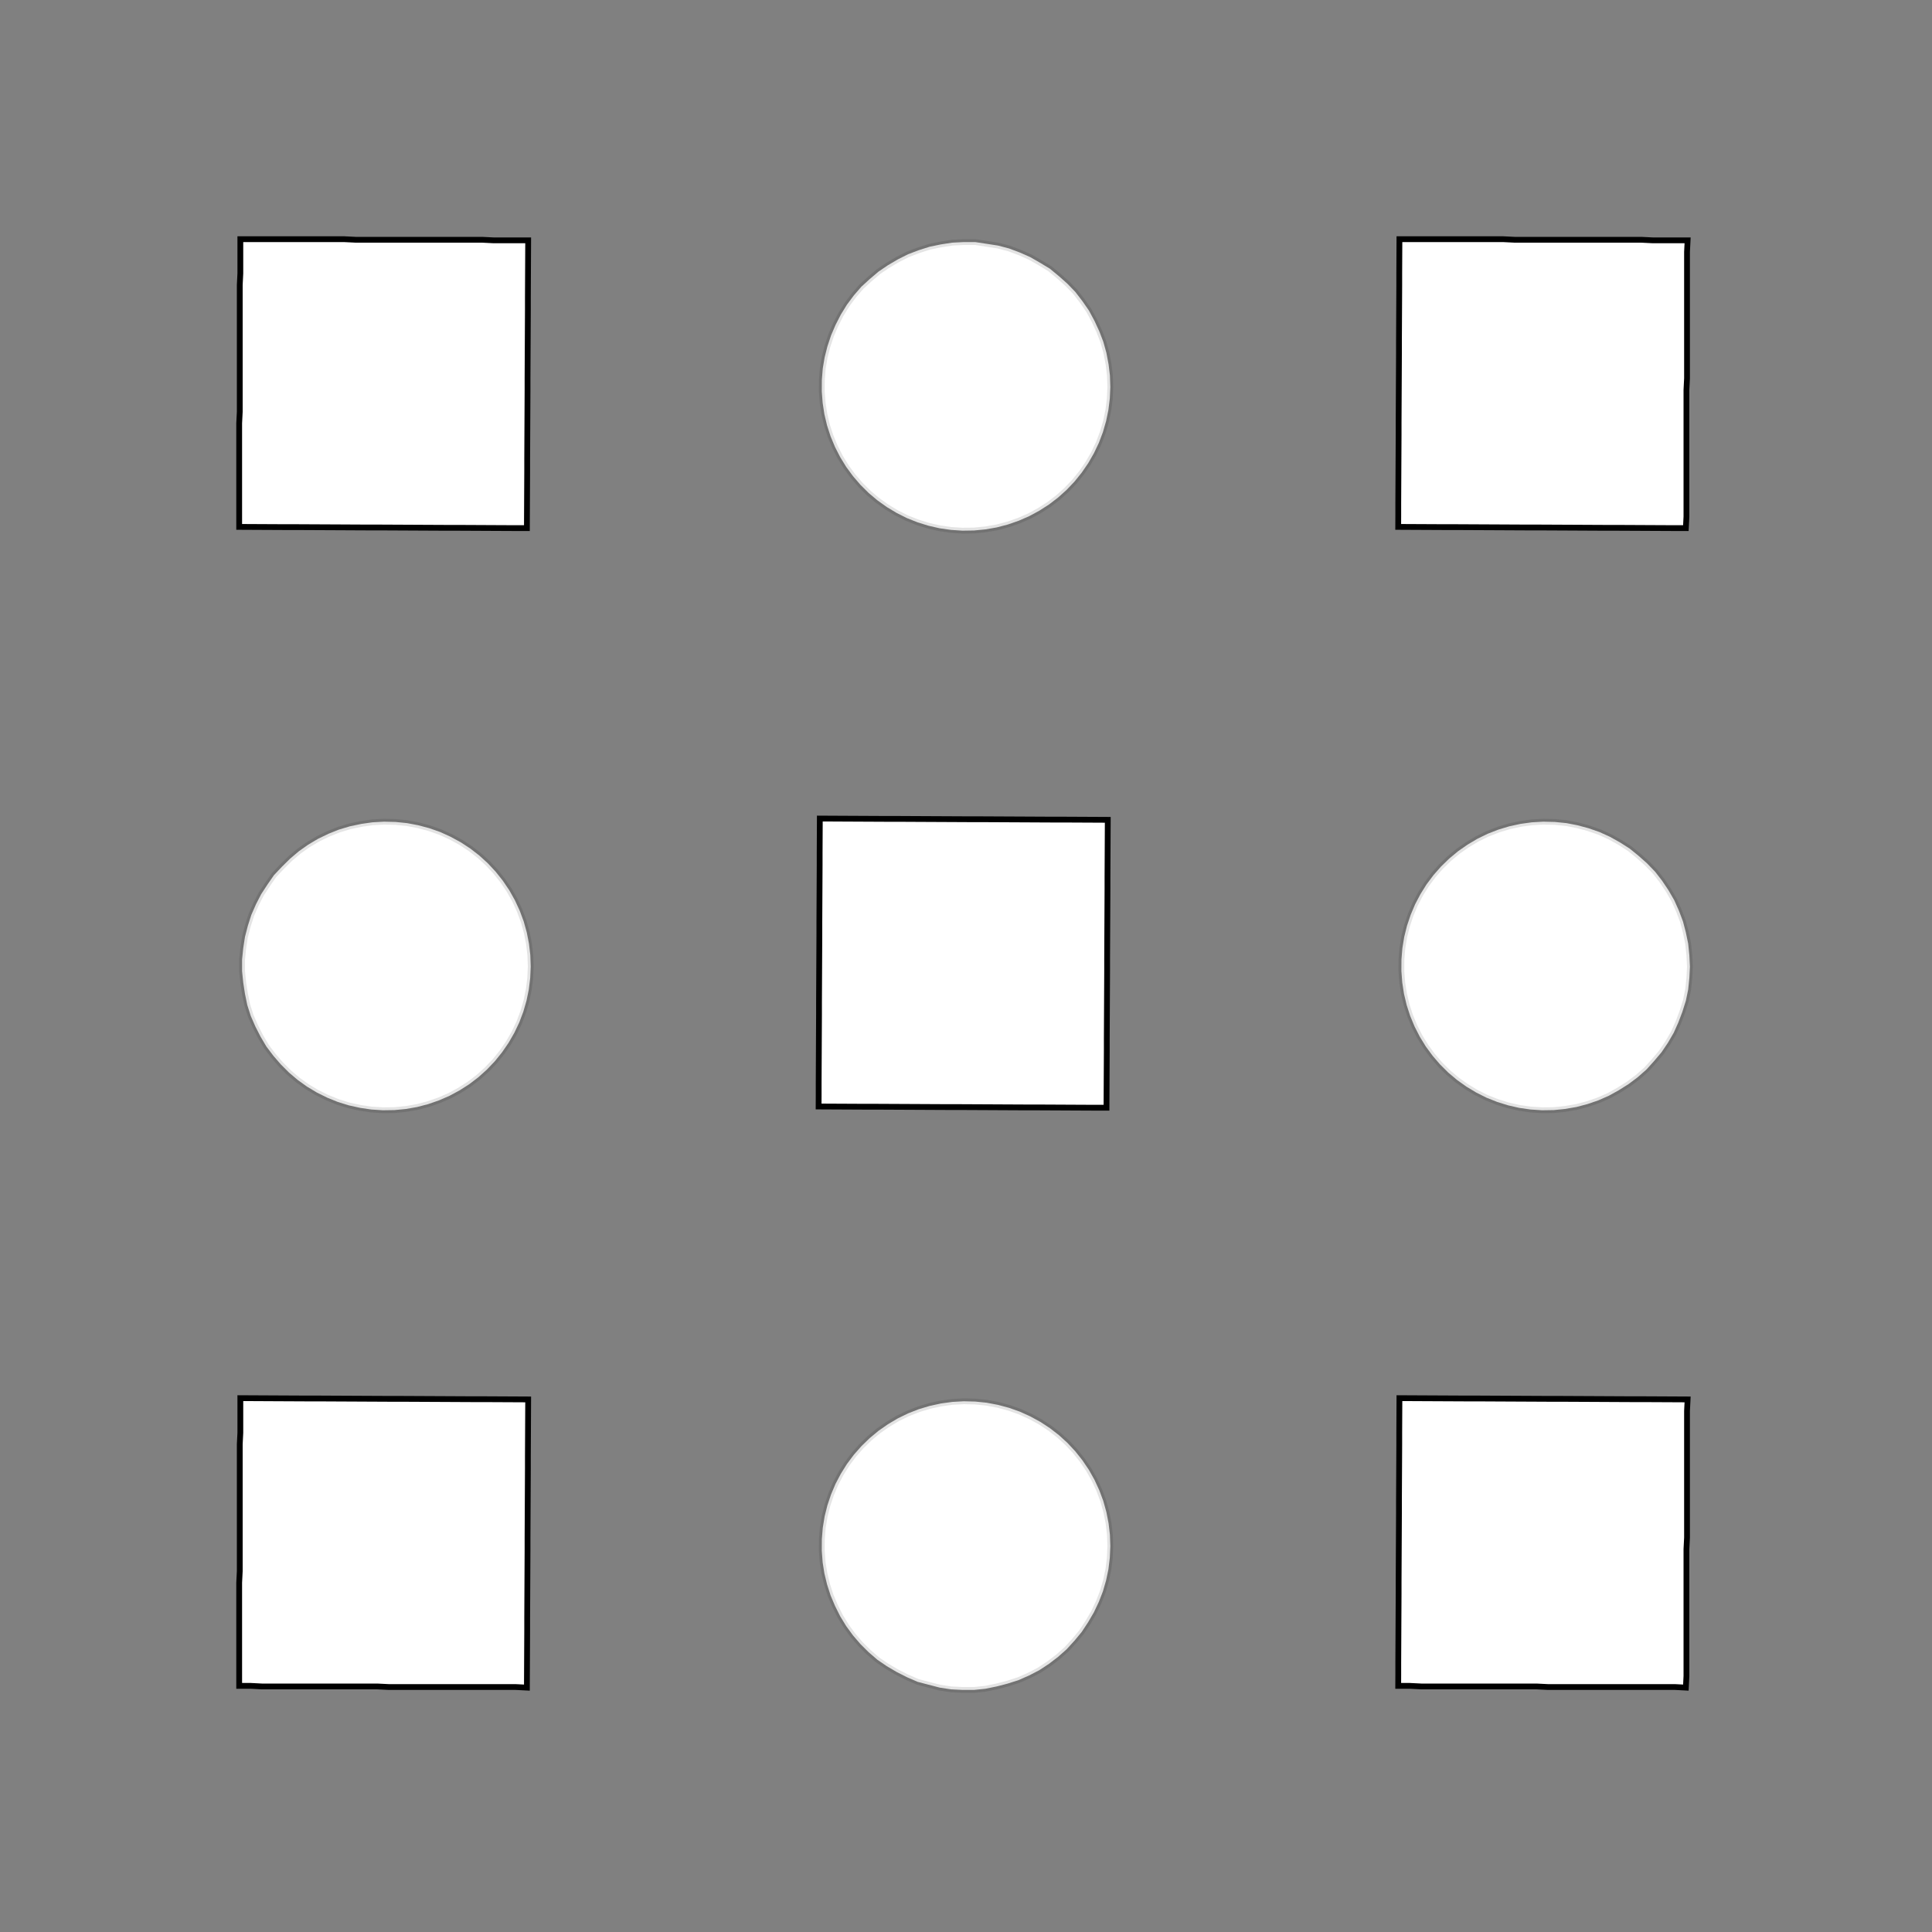 <!DOCTYPE svg>
<svg xmlns="http://www.w3.org/2000/svg" xmlns:xlink="http://www.w3.org/1999/xlink" width="1000" height="1000">
<rect width="100%" height="100%" fill="#808080" stroke="none"/>
<g transform="translate(500,500)">
<g transform="scale(3,3)">
<path stroke="rgb(0,0,0)" stroke-opacity="1" fill="rgb(255,255,255)" fill-opacity="1" d="M-478.1 -504.5 L-478.8 -503.4 L-479.5 -502.4 L-480.3 -501.3 L-481 -500.2 L-481.7 -499.2 L-482.4 -498.1 L-483.2 -497 L-483.9 -496 L-484.6 -494.9 L-485.3 -493.8 L-486 -492.8 L-486.8 -491.7 L-487.5 -490.6 L-488.2 -489.6 L-488.9 -488.5 L-489.7 -487.4 L-490.4 -486.4 L-491.1 -485.3 L-491.8 -484.2 L-492.5 -483.2 L-493.3 -482.1 L-494 -481 L-494.7 -480 L-495.4 -478.9 L-496.2 -477.8 L-497.2 -478.6 L-498.3 -479.3 L-499.4 -480 L-500.4 -480.7 L-501.5 -481.4 L-502.6 -482.2 L-503.6 -482.9 L-504.7 -483.6 L-505.8 -484.3 L-506.8 -485.1 L-507.9 -485.8 L-509 -486.5 L-510 -487.2 L-511.1 -487.9 L-512.2 -488.7 L-513.2 -489.4 L-514.3 -490.1 L-515.4 -490.8 L-516.4 -491.6 L-517.5 -492.3 L-518.6 -493 L-519.6 -493.7 L-520.7 -494.4 L-521.8 -495.2 L-522.8 -495.9 L-522.1 -497 L-521.4 -498 L-520.7 -499.1 L-519.9 -500.2 L-519.2 -501.2 L-518.5 -502.3 L-517.8 -503.4 L-517 -504.4 L-516.3 -505.5 L-515.6 -506.6 L-514.9 -507.6 L-514.2 -508.7 L-513.4 -509.8 L-512.7 -510.8 L-512 -511.9 L-511.3 -513 L-510.6 -514 L-509.8 -515.1 L-509.1 -516.2 L-508.4 -517.2 L-507.7 -518.3 L-506.9 -519.4 L-506.2 -520.4 L-505.5 -521.5 L-504.8 -522.6 L-503.7 -521.8 L-502.6 -521.1 L-501.6 -520.4 L-500.5 -519.7 L-499.4 -519 L-498.4 -518.2 L-497.3 -517.5 L-496.2 -516.8 L-495.2 -516.1 L-494.1 -515.3 L-493 -514.6 L-492 -513.9 L-490.9 -513.2 L-489.8 -512.5 L-488.8 -511.7 L-487.7 -511 L-486.6 -510.3 L-485.6 -509.6 L-484.5 -508.8 L-483.4 -508.1 L-482.4 -507.4 L-481.3 -506.7 L-480.2 -506 L-479.2 -505.2 L-478.1 -504.5 Z " />
<path stroke="rgb(0,0,0)" stroke-opacity="0.108" fill="rgb(255,255,255)" fill-opacity="1" d="M-175.1 -299.9 L-175.2 -297.9 L-175.4 -295.9 L-175.8 -294 L-176.4 -292.1 L-177.1 -290.3 L-177.9 -288.5 L-178.9 -286.8 L-180 -285.1 L-181.3 -283.6 L-182.6 -282.1 L-184.1 -280.8 L-185.7 -279.6 L-187.4 -278.5 L-189.1 -277.6 L-190.9 -276.8 L-192.8 -276.2 L-194.7 -275.7 L-196.7 -275.3 L-198.6 -275.1 L-200.6 -275.1 L-202.6 -275.2 L-204.5 -275.5 L-206.5 -276 L-208.4 -276.5 L-210.2 -277.3 L-212 -278.2 L-213.7 -279.2 L-215.3 -280.3 L-216.8 -281.6 L-218.2 -283 L-219.5 -284.5 L-220.7 -286.1 L-221.7 -287.8 L-222.6 -289.6 L-223.4 -291.4 L-224 -293.3 L-224.4 -295.2 L-224.7 -297.1 L-224.9 -299.1 L-224.9 -301.1 L-224.7 -303.1 L-224.4 -305 L-223.9 -306.9 L-223.3 -308.8 L-222.5 -310.6 L-221.6 -312.4 L-220.5 -314.1 L-219.4 -315.7 L-218 -317.2 L-216.6 -318.5 L-215.1 -319.8 L-213.5 -320.9 L-211.8 -321.9 L-210 -322.8 L-208.2 -323.5 L-206.3 -324.1 L-204.3 -324.5 L-202.4 -324.8 L-200.4 -324.9 L-198.4 -324.9 L-196.4 -324.6 L-194.5 -324.3 L-192.6 -323.8 L-190.7 -323.1 L-188.9 -322.3 L-187.2 -321.3 L-185.5 -320.3 L-184 -319 L-182.5 -317.7 L-181.1 -316.3 L-179.9 -314.7 L-178.8 -313.1 L-177.8 -311.3 L-177 -309.5 L-176.3 -307.7 L-175.8 -305.8 L-175.4 -303.8 L-175.2 -301.9 L-175.1 -299.9 Z " />
<path stroke="rgb(0,0,0)" stroke-opacity="1" fill="rgb(255,255,255)" fill-opacity="1" d="M-273.4 -486 L-275 -485.5 L-276.7 -485 L-278.3 -484.5 L-280 -483.9 L-281.7 -483.4 L-283.3 -482.9 L-285 -482.4 L-286.7 -481.9 L-288.3 -481.4 L-290 -480.9 L-291.6 -480.4 L-293.3 -479.9 L-295 -479.4 L-296.6 -478.8 L-298.3 -478.3 L-300 -477.8 L-301.6 -477.3 L-303.3 -476.8 L-304.9 -476.3 L-306.6 -475.8 L-308.3 -475.3 L-309.9 -474.8 L-311.6 -474.3 L-313.3 -473.7 L-314.9 -473.2 L-315.4 -474.9 L-315.9 -476.6 L-316.4 -478.2 L-317 -479.9 L-317.5 -481.5 L-318 -483.2 L-318.5 -484.9 L-319 -486.5 L-319.5 -488.2 L-320 -489.9 L-320.5 -491.5 L-321 -493.2 L-321.5 -494.8 L-322.1 -496.5 L-322.6 -498.2 L-323.1 -499.8 L-323.6 -501.5 L-324.1 -503.2 L-324.6 -504.8 L-325.1 -506.5 L-325.6 -508.1 L-326.1 -509.8 L-326.6 -511.5 L-327.2 -513.1 L-327.7 -514.8 L-326 -515.3 L-324.3 -515.8 L-322.7 -516.3 L-321 -516.8 L-319.4 -517.3 L-317.7 -517.9 L-316 -518.4 L-314.4 -518.9 L-312.7 -519.4 L-311 -519.9 L-309.4 -520.4 L-307.7 -520.9 L-306.1 -521.4 L-304.4 -521.9 L-302.7 -522.4 L-301.1 -522.9 L-299.4 -523.5 L-297.7 -524 L-296.1 -524.5 L-294.4 -525 L-292.8 -525.5 L-291.1 -526 L-289.4 -526.5 L-287.8 -527 L-286.1 -527.5 L-285.6 -525.9 L-285.1 -524.2 L-284.6 -522.6 L-284.1 -520.9 L-283.6 -519.2 L-283 -517.6 L-282.5 -515.9 L-282 -514.2 L-281.5 -512.6 L-281 -510.9 L-280.5 -509.3 L-280 -507.6 L-279.5 -505.9 L-279 -504.3 L-278.5 -502.6 L-277.9 -500.9 L-277.4 -499.3 L-276.9 -497.6 L-276.4 -496 L-275.9 -494.3 L-275.4 -492.6 L-274.9 -491 L-274.4 -489.3 L-273.9 -487.6 L-273.4 -486 Z " />
<path stroke="rgb(0,0,0)" stroke-opacity="0.108" fill="rgb(255,255,255)" fill-opacity="1" d="M24.9 -299.9 L24.81 -297.9 L24.57 -295.9 L24.17 -294 L23.62 -292.1 L22.92 -290.3 L22.07 -288.5 L21.08 -286.8 L19.96 -285.1 L18.72 -283.6 L17.35 -282.1 L15.88 -280.8 L14.31 -279.6 L12.64 -278.5 L10.9 -277.6 L9.085 -276.8 L7.214 -276.2 L5.298 -275.7 L3.348 -275.3 L1.377 -275.1 L-0.603 -275.1 L-2.578 -275.2 L-4.538 -275.5 L-6.469 -276 L-8.359 -276.5 L-10.2 -277.3 L-11.97 -278.2 L-13.67 -279.2 L-15.28 -280.3 L-16.79 -281.6 L-18.2 -283 L-19.49 -284.5 L-20.66 -286.1 L-21.7 -287.8 L-22.6 -289.6 L-23.36 -291.4 L-23.97 -293.3 L-24.43 -295.2 L-24.73 -297.1 L-24.88 -299.1 L-24.87 -301.1 L-24.71 -303.1 L-24.39 -305 L-23.91 -306.9 L-23.28 -308.8 L-22.51 -310.6 L-21.59 -312.4 L-20.54 -314.1 L-19.35 -315.7 L-18.05 -317.2 L-16.63 -318.5 L-15.1 -319.8 L-13.48 -320.9 L-11.78 -321.9 L-9.997 -322.8 L-8.153 -323.5 L-6.258 -324.1 L-4.324 -324.5 L-2.362 -324.8 L-0.385 -324.9 L1.594 -324.9 L3.563 -324.6 L5.51 -324.3 L7.422 -323.8 L9.287 -323.1 L11.09 -322.3 L12.83 -321.3 L14.48 -320.3 L16.05 -319 L17.51 -317.7 L18.86 -316.3 L20.09 -314.7 L21.2 -313.1 L22.17 -311.3 L23 -309.5 L23.69 -307.7 L24.22 -305.8 L24.6 -303.8 L24.83 -301.9 L24.9 -299.9 Z " />
<path stroke="rgb(0,0,0)" stroke-opacity="1" fill="rgb(255,255,255)" fill-opacity="1" d="M-75.26 -476.9 L-77.22 -476.8 L-79.17 -476.7 L-81.12 -476.7 L-83.07 -476.6 L-85.03 -476.6 L-86.98 -476.5 L-88.93 -476.4 L-90.89 -476.4 L-92.84 -476.3 L-94.79 -476.2 L-96.75 -476.2 L-98.7 -476.1 L-100.7 -476 L-102.6 -476 L-104.6 -475.9 L-106.5 -475.8 L-108.5 -475.8 L-110.4 -475.7 L-112.4 -475.6 L-114.3 -475.6 L-116.3 -475.5 L-118.2 -475.4 L-120.2 -475.4 L-122.1 -475.3 L-124.1 -475.2 L-124.2 -477.2 L-124.2 -479.2 L-124.3 -481.1 L-124.4 -483.1 L-124.4 -485 L-124.5 -487 L-124.5 -488.9 L-124.6 -490.9 L-124.7 -492.8 L-124.7 -494.8 L-124.8 -496.7 L-124.9 -498.7 L-124.9 -500.6 L-125 -502.6 L-125.1 -504.5 L-125.1 -506.5 L-125.2 -508.4 L-125.3 -510.4 L-125.3 -512.4 L-125.4 -514.3 L-125.5 -516.3 L-125.5 -518.2 L-125.6 -520.2 L-125.7 -522.1 L-125.7 -524.1 L-123.8 -524.1 L-121.8 -524.2 L-119.9 -524.3 L-117.9 -524.3 L-116 -524.4 L-114 -524.5 L-112.1 -524.5 L-110.1 -524.6 L-108.1 -524.7 L-106.2 -524.7 L-104.2 -524.8 L-102.3 -524.9 L-100.3 -524.9 L-98.38 -525 L-96.43 -525.1 L-94.47 -525.1 L-92.52 -525.2 L-90.57 -525.2 L-88.61 -525.3 L-86.66 -525.4 L-84.71 -525.4 L-82.76 -525.5 L-80.8 -525.6 L-78.85 -525.6 L-76.9 -525.7 L-76.83 -523.8 L-76.77 -521.8 L-76.7 -519.8 L-76.63 -517.9 L-76.57 -515.9 L-76.5 -514 L-76.44 -512 L-76.37 -510.1 L-76.31 -508.1 L-76.24 -506.2 L-76.18 -504.2 L-76.11 -502.3 L-76.05 -500.3 L-75.98 -498.4 L-75.92 -496.4 L-75.85 -494.5 L-75.79 -492.5 L-75.72 -490.6 L-75.65 -488.6 L-75.59 -486.6 L-75.52 -484.7 L-75.46 -482.7 L-75.39 -480.8 L-75.33 -478.8 L-75.26 -476.9 Z " />
<path stroke="rgb(0,0,0)" stroke-opacity="0.108" fill="rgb(255,255,255)" fill-opacity="1" d="M224.9 -299.9 L224.8 -297.9 L224.6 -295.9 L224.2 -294 L223.6 -292.1 L222.9 -290.3 L222.1 -288.5 L221.1 -286.8 L220 -285.1 L218.7 -283.6 L217.4 -282.1 L215.9 -280.8 L214.3 -279.6 L212.6 -278.5 L210.9 -277.6 L209.1 -276.8 L207.2 -276.2 L205.3 -275.7 L203.3 -275.3 L201.4 -275.1 L199.4 -275.1 L197.4 -275.2 L195.5 -275.5 L193.5 -276 L191.6 -276.5 L189.8 -277.3 L188 -278.2 L186.3 -279.2 L184.7 -280.3 L183.2 -281.6 L181.8 -283 L180.5 -284.5 L179.3 -286.1 L178.3 -287.8 L177.4 -289.6 L176.6 -291.4 L176 -293.3 L175.6 -295.2 L175.3 -297.1 L175.1 -299.1 L175.1 -301.1 L175.3 -303.1 L175.6 -305 L176.1 -306.9 L176.7 -308.8 L177.5 -310.6 L178.4 -312.4 L179.5 -314.1 L180.6 -315.7 L182 -317.2 L183.4 -318.5 L184.9 -319.8 L186.5 -320.9 L188.2 -321.9 L190 -322.8 L191.8 -323.5 L193.7 -324.1 L195.7 -324.5 L197.6 -324.8 L199.6 -324.9 L201.6 -324.9 L203.6 -324.6 L205.5 -324.3 L207.4 -323.8 L209.3 -323.1 L211.1 -322.3 L212.8 -321.3 L214.5 -320.3 L216 -319 L217.5 -317.7 L218.9 -316.3 L220.1 -314.7 L221.2 -313.1 L222.2 -311.3 L223 -309.5 L223.7 -307.7 L224.2 -305.8 L224.6 -303.8 L224.8 -301.9 L224.9 -299.9 Z " />
<path stroke="rgb(0,0,0)" stroke-opacity="1" fill="rgb(255,255,255)" fill-opacity="1" d="M124.2 -475.5 L122.3 -475.6 L120.3 -475.6 L118.3 -475.6 L116.3 -475.6 L114.3 -475.6 L112.3 -475.6 L110.3 -475.6 L108.3 -475.6 L106.4 -475.6 L104.4 -475.6 L102.4 -475.6 L100.4 -475.6 L98.41 -475.7 L96.42 -475.7 L94.44 -475.7 L92.45 -475.7 L90.46 -475.7 L88.48 -475.7 L86.49 -475.7 L84.5 -475.7 L82.52 -475.7 L80.53 -475.7 L78.54 -475.7 L76.55 -475.8 L74.57 -475.8 L74.58 -477.7 L74.58 -479.7 L74.59 -481.7 L74.6 -483.7 L74.61 -485.7 L74.62 -487.7 L74.63 -489.7 L74.64 -491.7 L74.64 -493.6 L74.65 -495.6 L74.66 -497.6 L74.67 -499.6 L74.68 -501.6 L74.69 -503.6 L74.7 -505.6 L74.7 -507.6 L74.71 -509.5 L74.72 -511.5 L74.73 -513.5 L74.74 -515.5 L74.75 -517.5 L74.75 -519.5 L74.76 -521.5 L74.77 -523.4 L74.78 -525.4 L76.77 -525.4 L78.75 -525.4 L80.74 -525.4 L82.73 -525.4 L84.72 -525.4 L86.7 -525.4 L88.69 -525.4 L90.68 -525.4 L92.66 -525.4 L94.65 -525.3 L96.64 -525.3 L98.63 -525.3 L100.6 -525.3 L102.6 -525.3 L104.6 -525.3 L106.6 -525.3 L108.6 -525.3 L110.5 -525.3 L112.5 -525.3 L114.5 -525.3 L116.5 -525.3 L118.5 -525.2 L120.5 -525.2 L122.5 -525.2 L124.5 -525.2 L124.4 -523.2 L124.4 -521.2 L124.4 -519.3 L124.4 -517.3 L124.4 -515.3 L124.4 -513.3 L124.4 -511.3 L124.4 -509.3 L124.4 -507.3 L124.4 -505.4 L124.4 -503.4 L124.4 -501.4 L124.3 -499.4 L124.3 -497.4 L124.3 -495.4 L124.3 -493.4 L124.3 -491.4 L124.3 -489.5 L124.3 -487.5 L124.3 -485.5 L124.3 -483.5 L124.3 -481.5 L124.3 -479.5 L124.3 -477.5 L124.2 -475.5 Z " />
<path stroke="rgb(0,0,0)" stroke-opacity="0.108" fill="rgb(255,255,255)" fill-opacity="1" d="M-275.1 -199.9 L-275.2 -197.9 L-275.4 -195.9 L-275.8 -194 L-276.4 -192.1 L-277.1 -190.3 L-277.9 -188.5 L-278.9 -186.8 L-280 -185.1 L-281.3 -183.6 L-282.6 -182.1 L-284.1 -180.8 L-285.7 -179.6 L-287.4 -178.5 L-289.1 -177.6 L-290.9 -176.8 L-292.8 -176.2 L-294.7 -175.7 L-296.7 -175.3 L-298.6 -175.1 L-300.6 -175.1 L-302.6 -175.2 L-304.5 -175.5 L-306.5 -176 L-308.4 -176.5 L-310.2 -177.3 L-312 -178.2 L-313.7 -179.2 L-315.3 -180.3 L-316.8 -181.6 L-318.2 -183 L-319.5 -184.5 L-320.7 -186.1 L-321.7 -187.8 L-322.6 -189.6 L-323.4 -191.4 L-324 -193.3 L-324.4 -195.2 L-324.7 -197.1 L-324.9 -199.1 L-324.9 -201.1 L-324.7 -203.1 L-324.4 -205 L-323.9 -206.9 L-323.3 -208.8 L-322.5 -210.6 L-321.6 -212.4 L-320.5 -214.1 L-319.4 -215.7 L-318 -217.2 L-316.6 -218.5 L-315.1 -219.8 L-313.5 -220.9 L-311.8 -221.9 L-310 -222.8 L-308.2 -223.5 L-306.3 -224.1 L-304.3 -224.5 L-302.4 -224.8 L-300.4 -224.9 L-298.4 -224.9 L-296.4 -224.6 L-294.5 -224.3 L-292.6 -223.8 L-290.7 -223.1 L-288.9 -222.3 L-287.2 -221.3 L-285.5 -220.3 L-284 -219 L-282.5 -217.7 L-281.1 -216.3 L-279.9 -214.7 L-278.8 -213.1 L-277.8 -211.3 L-277 -209.5 L-276.3 -207.7 L-275.8 -205.8 L-275.4 -203.8 L-275.2 -201.9 L-275.1 -199.9 Z " />
<path stroke="rgb(0,0,0)" stroke-opacity="1" fill="rgb(255,255,255)" fill-opacity="1" d="M-373.4 -386 L-375 -385.5 L-376.7 -385 L-378.3 -384.5 L-380 -383.9 L-381.7 -383.4 L-383.3 -382.9 L-385 -382.4 L-386.7 -381.9 L-388.3 -381.4 L-390 -380.9 L-391.6 -380.4 L-393.3 -379.9 L-395 -379.4 L-396.6 -378.8 L-398.3 -378.3 L-400 -377.8 L-401.6 -377.3 L-403.3 -376.8 L-404.9 -376.3 L-406.6 -375.8 L-408.3 -375.3 L-409.9 -374.8 L-411.6 -374.3 L-413.3 -373.7 L-414.9 -373.2 L-415.4 -374.9 L-415.9 -376.6 L-416.4 -378.2 L-417 -379.9 L-417.5 -381.5 L-418 -383.2 L-418.5 -384.9 L-419 -386.5 L-419.5 -388.2 L-420 -389.9 L-420.5 -391.5 L-421 -393.2 L-421.5 -394.8 L-422.1 -396.5 L-422.6 -398.2 L-423.1 -399.8 L-423.6 -401.5 L-424.1 -403.2 L-424.6 -404.8 L-425.1 -406.5 L-425.6 -408.1 L-426.1 -409.8 L-426.6 -411.5 L-427.2 -413.1 L-427.7 -414.8 L-426 -415.3 L-424.3 -415.8 L-422.7 -416.3 L-421 -416.8 L-419.4 -417.3 L-417.7 -417.9 L-416 -418.4 L-414.4 -418.9 L-412.7 -419.4 L-411 -419.9 L-409.4 -420.4 L-407.7 -420.9 L-406.1 -421.4 L-404.4 -421.9 L-402.7 -422.4 L-401.1 -422.9 L-399.4 -423.5 L-397.7 -424 L-396.1 -424.5 L-394.4 -425 L-392.8 -425.5 L-391.1 -426 L-389.4 -426.5 L-387.8 -427 L-386.1 -427.5 L-385.6 -425.9 L-385.1 -424.2 L-384.6 -422.6 L-384.1 -420.9 L-383.6 -419.2 L-383 -417.6 L-382.5 -415.9 L-382 -414.2 L-381.5 -412.6 L-381 -410.9 L-380.5 -409.3 L-380 -407.6 L-379.5 -405.9 L-379 -404.3 L-378.5 -402.6 L-377.9 -400.9 L-377.4 -399.3 L-376.9 -397.6 L-376.4 -396 L-375.9 -394.3 L-375.4 -392.6 L-374.9 -391 L-374.4 -389.3 L-373.9 -387.6 L-373.4 -386 Z " />
<path stroke="rgb(0,0,0)" stroke-opacity="0.108" fill="rgb(255,255,255)" fill-opacity="1" d="M-75.1 -199.9 L-75.19 -197.9 L-75.43 -195.9 L-75.83 -194 L-76.38 -192.1 L-77.08 -190.3 L-77.93 -188.5 L-78.92 -186.8 L-80.04 -185.1 L-81.28 -183.6 L-82.65 -182.1 L-84.12 -180.8 L-85.69 -179.6 L-87.36 -178.5 L-89.1 -177.6 L-90.92 -176.8 L-92.79 -176.2 L-94.7 -175.7 L-96.65 -175.3 L-98.62 -175.1 L-100.6 -175.1 L-102.6 -175.2 L-104.5 -175.5 L-106.5 -176 L-108.4 -176.5 L-110.2 -177.3 L-112 -178.2 L-113.7 -179.2 L-115.3 -180.3 L-116.8 -181.6 L-118.2 -183 L-119.5 -184.5 L-120.7 -186.1 L-121.7 -187.8 L-122.6 -189.6 L-123.4 -191.4 L-124 -193.3 L-124.4 -195.2 L-124.7 -197.1 L-124.9 -199.1 L-124.9 -201.1 L-124.7 -203.1 L-124.4 -205 L-123.9 -206.9 L-123.3 -208.8 L-122.5 -210.6 L-121.6 -212.4 L-120.5 -214.1 L-119.4 -215.7 L-118 -217.2 L-116.6 -218.5 L-115.1 -219.8 L-113.5 -220.9 L-111.8 -221.9 L-110 -222.8 L-108.2 -223.5 L-106.3 -224.1 L-104.3 -224.5 L-102.4 -224.8 L-100.4 -224.9 L-98.41 -224.9 L-96.44 -224.6 L-94.49 -224.3 L-92.58 -223.8 L-90.71 -223.1 L-88.91 -222.3 L-87.17 -221.3 L-85.52 -220.3 L-83.95 -219 L-82.49 -217.7 L-81.14 -216.3 L-79.91 -214.7 L-78.8 -213.1 L-77.83 -211.3 L-77 -209.5 L-76.31 -207.7 L-75.78 -205.8 L-75.4 -203.8 L-75.17 -201.9 L-75.1 -199.9 Z " />
<path stroke="rgb(0,0,0)" stroke-opacity="1" fill="rgb(255,255,255)" fill-opacity="1" d="M-175.3 -376.9 L-177.2 -376.8 L-179.2 -376.7 L-181.1 -376.7 L-183.1 -376.6 L-185 -376.6 L-187 -376.5 L-188.9 -376.4 L-190.9 -376.4 L-192.8 -376.3 L-194.8 -376.2 L-196.7 -376.2 L-198.7 -376.1 L-200.7 -376 L-202.6 -376 L-204.6 -375.9 L-206.5 -375.8 L-208.5 -375.8 L-210.4 -375.7 L-212.4 -375.6 L-214.3 -375.6 L-216.3 -375.5 L-218.2 -375.4 L-220.2 -375.4 L-222.1 -375.3 L-224.1 -375.2 L-224.2 -377.2 L-224.2 -379.2 L-224.3 -381.1 L-224.4 -383.1 L-224.4 -385 L-224.5 -387 L-224.5 -388.9 L-224.6 -390.9 L-224.7 -392.8 L-224.7 -394.8 L-224.8 -396.7 L-224.9 -398.7 L-224.9 -400.6 L-225 -402.6 L-225.1 -404.5 L-225.1 -406.5 L-225.2 -408.4 L-225.3 -410.4 L-225.3 -412.4 L-225.4 -414.3 L-225.5 -416.3 L-225.5 -418.2 L-225.6 -420.2 L-225.7 -422.1 L-225.7 -424.1 L-223.8 -424.1 L-221.8 -424.2 L-219.9 -424.3 L-217.9 -424.3 L-216 -424.4 L-214 -424.5 L-212.1 -424.5 L-210.1 -424.6 L-208.1 -424.7 L-206.2 -424.7 L-204.2 -424.8 L-202.3 -424.9 L-200.3 -424.9 L-198.4 -425 L-196.4 -425.1 L-194.5 -425.1 L-192.5 -425.2 L-190.6 -425.2 L-188.6 -425.3 L-186.7 -425.4 L-184.7 -425.4 L-182.8 -425.5 L-180.8 -425.6 L-178.8 -425.6 L-176.9 -425.7 L-176.8 -423.8 L-176.8 -421.8 L-176.7 -419.8 L-176.6 -417.9 L-176.6 -415.9 L-176.5 -414 L-176.4 -412 L-176.4 -410.1 L-176.3 -408.1 L-176.2 -406.2 L-176.2 -404.2 L-176.1 -402.3 L-176 -400.3 L-176 -398.4 L-175.9 -396.4 L-175.9 -394.5 L-175.8 -392.5 L-175.7 -390.6 L-175.7 -388.6 L-175.6 -386.6 L-175.5 -384.7 L-175.5 -382.7 L-175.4 -380.8 L-175.3 -378.8 L-175.3 -376.9 Z " />
<path stroke="rgb(0,0,0)" stroke-opacity="0.108" fill="rgb(255,255,255)" fill-opacity="1" d="M124.9 -199.9 L124.8 -197.9 L124.6 -195.9 L124.2 -194 L123.6 -192.1 L122.9 -190.3 L122.1 -188.5 L121.1 -186.8 L120 -185.1 L118.7 -183.6 L117.4 -182.1 L115.9 -180.8 L114.3 -179.6 L112.6 -178.5 L110.9 -177.6 L109.1 -176.8 L107.2 -176.2 L105.3 -175.7 L103.3 -175.3 L101.4 -175.1 L99.4 -175.1 L97.42 -175.2 L95.46 -175.5 L93.53 -176 L91.64 -176.5 L89.8 -177.3 L88.03 -178.2 L86.33 -179.2 L84.72 -180.3 L83.21 -181.6 L81.8 -183 L80.51 -184.5 L79.34 -186.1 L78.3 -187.8 L77.4 -189.6 L76.64 -191.4 L76.03 -193.3 L75.57 -195.2 L75.27 -197.1 L75.12 -199.1 L75.13 -201.1 L75.29 -203.1 L75.61 -205 L76.09 -206.9 L76.72 -208.8 L77.49 -210.6 L78.41 -212.4 L79.46 -214.1 L80.65 -215.7 L81.95 -217.2 L83.37 -218.5 L84.9 -219.8 L86.52 -220.9 L88.22 -221.9 L90 -222.8 L91.85 -223.5 L93.74 -224.1 L95.68 -224.5 L97.64 -224.8 L99.61 -224.9 L101.6 -224.9 L103.6 -224.6 L105.5 -224.3 L107.4 -223.8 L109.3 -223.1 L111.1 -222.3 L112.8 -221.3 L114.5 -220.3 L116 -219 L117.5 -217.7 L118.9 -216.3 L120.1 -214.7 L121.2 -213.1 L122.2 -211.3 L123 -209.5 L123.7 -207.7 L124.2 -205.8 L124.6 -203.8 L124.8 -201.9 L124.9 -199.9 Z " />
<path stroke="rgb(0,0,0)" stroke-opacity="1" fill="rgb(255,255,255)" fill-opacity="1" d="M24.24 -375.5 L22.26 -375.6 L20.27 -375.6 L18.28 -375.6 L16.3 -375.6 L14.31 -375.6 L12.32 -375.6 L10.33 -375.6 L8.347 -375.6 L6.36 -375.6 L4.373 -375.6 L2.386 -375.6 L0.399 -375.6 L-1.588 -375.7 L-3.575 -375.7 L-5.562 -375.7 L-7.55 -375.7 L-9.537 -375.7 L-11.52 -375.7 L-13.51 -375.7 L-15.5 -375.7 L-17.48 -375.7 L-19.47 -375.7 L-21.46 -375.7 L-23.45 -375.8 L-25.43 -375.8 L-25.42 -377.7 L-25.42 -379.7 L-25.41 -381.7 L-25.4 -383.7 L-25.39 -385.7 L-25.38 -387.7 L-25.37 -389.7 L-25.36 -391.7 L-25.36 -393.6 L-25.35 -395.6 L-25.34 -397.6 L-25.33 -399.6 L-25.32 -401.6 L-25.31 -403.6 L-25.3 -405.6 L-25.3 -407.6 L-25.29 -409.5 L-25.28 -411.5 L-25.27 -413.5 L-25.26 -415.5 L-25.25 -417.5 L-25.25 -419.5 L-25.24 -421.5 L-25.23 -423.4 L-25.22 -425.4 L-23.23 -425.4 L-21.25 -425.4 L-19.26 -425.4 L-17.27 -425.4 L-15.28 -425.4 L-13.3 -425.4 L-11.31 -425.4 L-9.323 -425.4 L-7.336 -425.4 L-5.349 -425.3 L-3.362 -425.3 L-1.375 -425.3 L0.612 -425.3 L2.599 -425.3 L4.586 -425.3 L6.573 -425.3 L8.56 -425.3 L10.55 -425.3 L12.53 -425.3 L14.52 -425.3 L16.51 -425.3 L18.5 -425.2 L20.48 -425.2 L22.47 -425.2 L24.46 -425.2 L24.45 -423.2 L24.44 -421.2 L24.43 -419.3 L24.42 -417.3 L24.41 -415.3 L24.41 -413.3 L24.4 -411.3 L24.39 -409.3 L24.38 -407.3 L24.37 -405.4 L24.36 -403.4 L24.35 -401.4 L24.35 -399.4 L24.34 -397.4 L24.33 -395.4 L24.32 -393.4 L24.31 -391.4 L24.3 -389.5 L24.29 -387.5 L24.29 -385.5 L24.28 -383.5 L24.27 -381.5 L24.26 -379.5 L24.25 -377.5 L24.24 -375.5 Z " />
<path stroke="rgb(0,0,0)" stroke-opacity="0.108" fill="rgb(255,255,255)" fill-opacity="1" d="M324.9 -199.9 L324.8 -197.9 L324.6 -195.9 L324.2 -194 L323.6 -192.1 L322.9 -190.3 L322.1 -188.5 L321.1 -186.8 L320 -185.1 L318.7 -183.6 L317.4 -182.1 L315.9 -180.8 L314.3 -179.6 L312.6 -178.5 L310.9 -177.6 L309.1 -176.8 L307.2 -176.2 L305.3 -175.7 L303.3 -175.3 L301.4 -175.1 L299.4 -175.1 L297.4 -175.2 L295.5 -175.5 L293.5 -176 L291.6 -176.5 L289.8 -177.3 L288 -178.2 L286.3 -179.2 L284.7 -180.3 L283.2 -181.6 L281.8 -183 L280.5 -184.5 L279.3 -186.1 L278.3 -187.8 L277.4 -189.6 L276.6 -191.4 L276 -193.3 L275.6 -195.2 L275.3 -197.1 L275.1 -199.1 L275.1 -201.1 L275.3 -203.1 L275.6 -205 L276.1 -206.9 L276.7 -208.8 L277.5 -210.6 L278.4 -212.4 L279.5 -214.1 L280.6 -215.7 L282 -217.2 L283.4 -218.5 L284.9 -219.8 L286.5 -220.9 L288.2 -221.9 L290 -222.8 L291.8 -223.5 L293.7 -224.1 L295.7 -224.5 L297.6 -224.8 L299.6 -224.9 L301.6 -224.9 L303.6 -224.6 L305.5 -224.3 L307.4 -223.8 L309.3 -223.1 L311.1 -222.3 L312.8 -221.3 L314.5 -220.3 L316 -219 L317.5 -217.7 L318.9 -216.3 L320.1 -214.7 L321.2 -213.1 L322.2 -211.3 L323 -209.5 L323.7 -207.7 L324.2 -205.8 L324.6 -203.8 L324.8 -201.9 L324.9 -199.9 Z " />
<path stroke="rgb(0,0,0)" stroke-opacity="1" fill="rgb(255,255,255)" fill-opacity="1" d="M-473.4 -286 L-475 -285.5 L-476.7 -285 L-478.3 -284.5 L-480 -283.9 L-481.7 -283.4 L-483.3 -282.9 L-485 -282.4 L-486.7 -281.9 L-488.3 -281.4 L-490 -280.9 L-491.6 -280.4 L-493.3 -279.9 L-495 -279.4 L-496.6 -278.8 L-498.3 -278.3 L-500 -277.8 L-501.6 -277.3 L-503.3 -276.8 L-504.9 -276.3 L-506.6 -275.8 L-508.3 -275.3 L-509.9 -274.8 L-511.6 -274.3 L-513.3 -273.7 L-514.9 -273.2 L-515.4 -274.9 L-515.9 -276.6 L-516.4 -278.2 L-517 -279.9 L-517.5 -281.5 L-518 -283.2 L-518.5 -284.9 L-519 -286.5 L-519.5 -288.2 L-520 -289.9 L-520.5 -291.5 L-521 -293.2 L-521.5 -294.8 L-522.1 -296.5 L-522.6 -298.2 L-523.1 -299.8 L-523.6 -301.5 L-524.1 -303.2 L-524.6 -304.8 L-525.1 -306.5 L-525.6 -308.1 L-526.1 -309.8 L-526.6 -311.5 L-527.2 -313.1 L-527.7 -314.8 L-526 -315.3 L-524.3 -315.8 L-522.7 -316.3 L-521 -316.8 L-519.4 -317.3 L-517.7 -317.9 L-516 -318.4 L-514.4 -318.9 L-512.7 -319.4 L-511 -319.9 L-509.4 -320.4 L-507.7 -320.9 L-506.1 -321.4 L-504.4 -321.9 L-502.7 -322.4 L-501.1 -322.9 L-499.4 -323.5 L-497.7 -324 L-496.1 -324.5 L-494.4 -325 L-492.8 -325.5 L-491.1 -326 L-489.4 -326.5 L-487.8 -327 L-486.1 -327.5 L-485.6 -325.9 L-485.1 -324.2 L-484.6 -322.6 L-484.1 -320.9 L-483.6 -319.2 L-483 -317.6 L-482.5 -315.9 L-482 -314.2 L-481.5 -312.6 L-481 -310.9 L-480.5 -309.3 L-480 -307.6 L-479.5 -305.9 L-479 -304.3 L-478.5 -302.6 L-477.9 -300.9 L-477.4 -299.3 L-476.9 -297.6 L-476.4 -296 L-475.9 -294.3 L-475.4 -292.6 L-474.9 -291 L-474.4 -289.3 L-473.9 -287.6 L-473.4 -286 Z " />
<path stroke="rgb(0,0,0)" stroke-opacity="0.108" fill="rgb(255,255,255)" fill-opacity="1" d="M-175.1 -99.89 L-175.2 -97.91 L-175.4 -95.95 L-175.8 -94.01 L-176.4 -92.11 L-177.1 -90.26 L-177.9 -88.47 L-178.9 -86.75 L-180 -85.12 L-181.3 -83.58 L-182.6 -82.14 L-184.1 -80.82 L-185.7 -79.62 L-187.4 -78.55 L-189.1 -77.61 L-190.9 -76.82 L-192.8 -76.17 L-194.7 -75.67 L-196.7 -75.33 L-198.6 -75.14 L-200.6 -75.11 L-202.6 -75.24 L-204.5 -75.52 L-206.5 -75.96 L-208.4 -76.55 L-210.2 -77.28 L-212 -78.17 L-213.7 -79.19 L-215.3 -80.34 L-216.8 -81.61 L-218.2 -83.01 L-219.5 -84.51 L-220.7 -86.1 L-221.7 -87.79 L-222.6 -89.55 L-223.4 -91.38 L-224 -93.26 L-224.4 -95.19 L-224.7 -97.15 L-224.9 -99.12 L-224.9 -101.1 L-224.7 -103.1 L-224.4 -105 L-223.9 -106.9 L-223.3 -108.8 L-222.5 -110.6 L-221.6 -112.4 L-220.5 -114.1 L-219.4 -115.7 L-218 -117.2 L-216.6 -118.5 L-215.1 -119.8 L-213.5 -120.9 L-211.8 -121.9 L-210 -122.8 L-208.2 -123.5 L-206.3 -124.1 L-204.3 -124.5 L-202.4 -124.8 L-200.4 -124.9 L-198.4 -124.9 L-196.4 -124.6 L-194.5 -124.3 L-192.6 -123.8 L-190.7 -123.1 L-188.9 -122.3 L-187.2 -121.3 L-185.5 -120.3 L-184 -119 L-182.5 -117.7 L-181.1 -116.3 L-179.9 -114.7 L-178.8 -113.1 L-177.8 -111.3 L-177 -109.5 L-176.3 -107.7 L-175.8 -105.8 L-175.4 -103.8 L-175.2 -101.9 L-175.1 -99.89 Z " />
<path stroke="rgb(0,0,0)" stroke-opacity="1" fill="rgb(255,255,255)" fill-opacity="1" d="M-275.3 -276.9 L-277.2 -276.8 L-279.2 -276.7 L-281.1 -276.7 L-283.1 -276.6 L-285 -276.6 L-287 -276.5 L-288.9 -276.4 L-290.9 -276.4 L-292.8 -276.3 L-294.8 -276.2 L-296.7 -276.2 L-298.7 -276.1 L-300.7 -276 L-302.6 -276 L-304.6 -275.9 L-306.5 -275.8 L-308.5 -275.8 L-310.4 -275.7 L-312.4 -275.6 L-314.3 -275.6 L-316.3 -275.5 L-318.2 -275.4 L-320.2 -275.4 L-322.1 -275.3 L-324.1 -275.2 L-324.2 -277.2 L-324.2 -279.2 L-324.3 -281.1 L-324.4 -283.1 L-324.4 -285 L-324.5 -287 L-324.5 -288.9 L-324.6 -290.9 L-324.7 -292.8 L-324.7 -294.8 L-324.8 -296.7 L-324.9 -298.7 L-324.9 -300.6 L-325 -302.6 L-325.1 -304.5 L-325.1 -306.5 L-325.2 -308.4 L-325.3 -310.4 L-325.3 -312.4 L-325.4 -314.3 L-325.5 -316.3 L-325.5 -318.2 L-325.6 -320.2 L-325.7 -322.1 L-325.7 -324.1 L-323.8 -324.1 L-321.8 -324.2 L-319.9 -324.3 L-317.9 -324.3 L-316 -324.4 L-314 -324.5 L-312.1 -324.5 L-310.1 -324.6 L-308.1 -324.7 L-306.2 -324.7 L-304.2 -324.8 L-302.3 -324.9 L-300.3 -324.9 L-298.4 -325 L-296.4 -325.1 L-294.5 -325.1 L-292.5 -325.2 L-290.6 -325.2 L-288.6 -325.3 L-286.7 -325.4 L-284.7 -325.4 L-282.8 -325.5 L-280.8 -325.6 L-278.8 -325.6 L-276.9 -325.7 L-276.8 -323.8 L-276.8 -321.8 L-276.7 -319.8 L-276.6 -317.9 L-276.6 -315.9 L-276.5 -314 L-276.4 -312 L-276.4 -310.1 L-276.3 -308.1 L-276.2 -306.2 L-276.2 -304.2 L-276.1 -302.3 L-276 -300.3 L-276 -298.4 L-275.9 -296.4 L-275.9 -294.5 L-275.8 -292.5 L-275.7 -290.6 L-275.7 -288.6 L-275.6 -286.6 L-275.5 -284.7 L-275.5 -282.7 L-275.4 -280.8 L-275.3 -278.8 L-275.3 -276.9 Z " />
<path stroke="rgb(0,0,0)" stroke-opacity="0.108" fill="rgb(255,255,255)" fill-opacity="1" d="M24.9 -99.89 L24.81 -97.91 L24.57 -95.95 L24.17 -94.01 L23.62 -92.11 L22.92 -90.26 L22.07 -88.47 L21.08 -86.75 L19.96 -85.12 L18.72 -83.58 L17.35 -82.14 L15.88 -80.82 L14.31 -79.62 L12.64 -78.55 L10.9 -77.61 L9.085 -76.82 L7.214 -76.17 L5.298 -75.67 L3.348 -75.33 L1.377 -75.14 L-0.603 -75.11 L-2.578 -75.24 L-4.538 -75.52 L-6.469 -75.96 L-8.359 -76.55 L-10.2 -77.28 L-11.97 -78.17 L-13.67 -79.19 L-15.28 -80.34 L-16.79 -81.61 L-18.2 -83.01 L-19.49 -84.51 L-20.66 -86.1 L-21.7 -87.79 L-22.6 -89.55 L-23.36 -91.38 L-23.97 -93.26 L-24.43 -95.19 L-24.73 -97.15 L-24.88 -99.12 L-24.87 -101.1 L-24.71 -103.1 L-24.39 -105 L-23.91 -106.9 L-23.28 -108.8 L-22.51 -110.6 L-21.59 -112.4 L-20.54 -114.1 L-19.35 -115.7 L-18.05 -117.2 L-16.63 -118.5 L-15.1 -119.8 L-13.48 -120.9 L-11.78 -121.9 L-9.997 -122.8 L-8.153 -123.5 L-6.258 -124.1 L-4.324 -124.5 L-2.362 -124.8 L-0.385 -124.9 L1.594 -124.9 L3.563 -124.6 L5.51 -124.3 L7.422 -123.8 L9.287 -123.1 L11.09 -122.3 L12.83 -121.3 L14.48 -120.3 L16.05 -119 L17.51 -117.7 L18.86 -116.3 L20.09 -114.7 L21.2 -113.1 L22.17 -111.3 L23 -109.5 L23.69 -107.7 L24.22 -105.8 L24.6 -103.8 L24.83 -101.9 L24.9 -99.89 Z " />
<path stroke="rgb(0,0,0)" stroke-opacity="1" fill="rgb(255,255,255)" fill-opacity="1" d="M-75.76 -275.5 L-77.74 -275.6 L-79.73 -275.6 L-81.72 -275.6 L-83.7 -275.6 L-85.69 -275.6 L-87.68 -275.6 L-89.67 -275.6 L-91.65 -275.6 L-93.64 -275.6 L-95.63 -275.6 L-97.61 -275.6 L-99.6 -275.6 L-101.6 -275.7 L-103.6 -275.7 L-105.6 -275.7 L-107.5 -275.7 L-109.5 -275.7 L-111.5 -275.7 L-113.5 -275.7 L-115.5 -275.7 L-117.5 -275.7 L-119.5 -275.7 L-121.5 -275.7 L-123.4 -275.8 L-125.4 -275.8 L-125.4 -277.7 L-125.4 -279.7 L-125.4 -281.7 L-125.4 -283.7 L-125.4 -285.7 L-125.4 -287.7 L-125.4 -289.7 L-125.4 -291.7 L-125.4 -293.6 L-125.3 -295.6 L-125.3 -297.6 L-125.3 -299.6 L-125.3 -301.6 L-125.3 -303.6 L-125.3 -305.6 L-125.3 -307.6 L-125.3 -309.5 L-125.3 -311.5 L-125.3 -313.5 L-125.3 -315.5 L-125.3 -317.5 L-125.2 -319.5 L-125.2 -321.5 L-125.2 -323.4 L-125.2 -325.4 L-123.2 -325.4 L-121.2 -325.4 L-119.3 -325.4 L-117.3 -325.4 L-115.3 -325.4 L-113.3 -325.4 L-111.3 -325.4 L-109.3 -325.4 L-107.3 -325.4 L-105.3 -325.3 L-103.4 -325.3 L-101.4 -325.3 L-99.39 -325.3 L-97.4 -325.3 L-95.41 -325.3 L-93.43 -325.3 L-91.44 -325.3 L-89.45 -325.3 L-87.47 -325.3 L-85.48 -325.3 L-83.49 -325.3 L-81.5 -325.2 L-79.52 -325.2 L-77.53 -325.2 L-75.54 -325.2 L-75.55 -323.2 L-75.56 -321.2 L-75.57 -319.3 L-75.58 -317.3 L-75.59 -315.3 L-75.59 -313.3 L-75.6 -311.3 L-75.61 -309.3 L-75.62 -307.3 L-75.63 -305.4 L-75.64 -303.4 L-75.65 -301.4 L-75.65 -299.4 L-75.66 -297.4 L-75.67 -295.4 L-75.68 -293.4 L-75.69 -291.4 L-75.7 -289.5 L-75.71 -287.5 L-75.71 -285.5 L-75.72 -283.5 L-75.73 -281.5 L-75.74 -279.5 L-75.75 -277.5 L-75.76 -275.5 Z " />
<path stroke="rgb(0,0,0)" stroke-opacity="0.108" fill="rgb(255,255,255)" fill-opacity="1" d="M224.9 -99.89 L224.8 -97.91 L224.6 -95.95 L224.2 -94.01 L223.6 -92.11 L222.9 -90.26 L222.1 -88.47 L221.1 -86.75 L220 -85.12 L218.7 -83.58 L217.4 -82.14 L215.9 -80.82 L214.3 -79.62 L212.6 -78.55 L210.9 -77.61 L209.1 -76.82 L207.2 -76.17 L205.3 -75.67 L203.3 -75.33 L201.4 -75.14 L199.4 -75.11 L197.4 -75.24 L195.5 -75.52 L193.5 -75.96 L191.6 -76.55 L189.8 -77.28 L188 -78.17 L186.3 -79.19 L184.7 -80.34 L183.2 -81.61 L181.8 -83.01 L180.5 -84.51 L179.3 -86.1 L178.3 -87.79 L177.4 -89.55 L176.6 -91.38 L176 -93.26 L175.6 -95.19 L175.3 -97.15 L175.1 -99.12 L175.1 -101.1 L175.3 -103.1 L175.6 -105 L176.1 -106.9 L176.7 -108.8 L177.5 -110.6 L178.4 -112.4 L179.5 -114.1 L180.6 -115.7 L182 -117.2 L183.4 -118.5 L184.9 -119.8 L186.5 -120.9 L188.2 -121.9 L190 -122.8 L191.8 -123.5 L193.7 -124.1 L195.7 -124.5 L197.6 -124.8 L199.6 -124.9 L201.6 -124.9 L203.6 -124.6 L205.5 -124.3 L207.4 -123.8 L209.3 -123.1 L211.1 -122.3 L212.8 -121.3 L214.5 -120.3 L216 -119 L217.5 -117.7 L218.9 -116.3 L220.1 -114.7 L221.2 -113.1 L222.2 -111.3 L223 -109.5 L223.7 -107.7 L224.2 -105.8 L224.6 -103.8 L224.8 -101.9 L224.9 -99.89 Z " />
<path stroke="rgb(0,0,0)" stroke-opacity="1" fill="rgb(255,255,255)" fill-opacity="1" d="M124.2 -275.5 L122.3 -275.6 L120.3 -275.6 L118.3 -275.6 L116.3 -275.6 L114.3 -275.6 L112.3 -275.6 L110.3 -275.6 L108.3 -275.6 L106.4 -275.6 L104.4 -275.6 L102.4 -275.6 L100.4 -275.6 L98.41 -275.7 L96.42 -275.7 L94.44 -275.7 L92.45 -275.7 L90.46 -275.7 L88.48 -275.7 L86.49 -275.7 L84.5 -275.7 L82.52 -275.7 L80.53 -275.7 L78.54 -275.7 L76.55 -275.8 L74.57 -275.8 L74.58 -277.7 L74.58 -279.7 L74.59 -281.7 L74.6 -283.7 L74.61 -285.7 L74.62 -287.7 L74.63 -289.7 L74.64 -291.7 L74.64 -293.6 L74.65 -295.6 L74.66 -297.6 L74.67 -299.6 L74.68 -301.6 L74.69 -303.6 L74.7 -305.6 L74.7 -307.6 L74.71 -309.5 L74.72 -311.5 L74.73 -313.5 L74.74 -315.5 L74.75 -317.5 L74.75 -319.5 L74.76 -321.5 L74.77 -323.4 L74.78 -325.4 L76.77 -325.4 L78.75 -325.4 L80.74 -325.4 L82.73 -325.4 L84.72 -325.4 L86.7 -325.4 L88.69 -325.4 L90.68 -325.4 L92.66 -325.4 L94.65 -325.3 L96.64 -325.3 L98.63 -325.3 L100.6 -325.3 L102.6 -325.3 L104.6 -325.3 L106.6 -325.3 L108.6 -325.3 L110.5 -325.3 L112.5 -325.3 L114.5 -325.3 L116.5 -325.3 L118.5 -325.2 L120.5 -325.2 L122.5 -325.2 L124.5 -325.2 L124.4 -323.2 L124.4 -321.2 L124.4 -319.3 L124.4 -317.3 L124.4 -315.3 L124.4 -313.3 L124.4 -311.3 L124.4 -309.3 L124.4 -307.3 L124.4 -305.4 L124.4 -303.4 L124.4 -301.4 L124.3 -299.4 L124.3 -297.4 L124.3 -295.4 L124.3 -293.4 L124.3 -291.4 L124.3 -289.5 L124.3 -287.5 L124.3 -285.5 L124.3 -283.5 L124.3 -281.5 L124.3 -279.5 L124.3 -277.5 L124.2 -275.5 Z " />
<path stroke="rgb(0,0,0)" stroke-opacity="0.108" fill="rgb(255,255,255)" fill-opacity="1" d="M-275.1 0.107 L-275.2 2.085 L-275.4 4.05 L-275.8 5.989 L-276.4 7.89 L-277.1 9.742 L-277.9 11.53 L-278.9 13.25 L-280 14.88 L-281.3 16.42 L-282.6 17.86 L-284.1 19.18 L-285.7 20.38 L-287.4 21.45 L-289.1 22.39 L-290.9 23.18 L-292.8 23.83 L-294.7 24.33 L-296.7 24.67 L-298.6 24.86 L-300.6 24.89 L-302.6 24.76 L-304.5 24.48 L-306.5 24.04 L-308.4 23.45 L-310.2 22.72 L-312 21.83 L-313.7 20.81 L-315.3 19.66 L-316.8 18.39 L-318.2 16.99 L-319.5 15.49 L-320.7 13.9 L-321.7 12.21 L-322.6 10.45 L-323.4 8.62 L-324 6.736 L-324.4 4.81 L-324.7 2.854 L-324.9 0.88 L-324.9 -1.1 L-324.7 -3.073 L-324.4 -5.026 L-323.9 -6.948 L-323.3 -8.826 L-322.5 -10.65 L-321.6 -12.4 L-320.5 -14.08 L-319.4 -15.67 L-318 -17.15 L-316.6 -18.53 L-315.1 -19.8 L-313.5 -20.93 L-311.8 -21.94 L-310 -22.81 L-308.2 -23.53 L-306.3 -24.1 L-304.3 -24.52 L-302.4 -24.79 L-300.4 -24.9 L-298.4 -24.85 L-296.4 -24.65 L-294.5 -24.28 L-292.6 -23.77 L-290.7 -23.11 L-288.9 -22.29 L-287.2 -21.34 L-285.5 -20.26 L-284 -19.04 L-282.5 -17.71 L-281.1 -16.26 L-279.9 -14.71 L-278.8 -13.07 L-277.8 -11.34 L-277 -9.544 L-276.3 -7.687 L-275.8 -5.781 L-275.4 -3.838 L-275.2 -1.871 L-275.1 0.107 Z " />
<path stroke="rgb(0,0,0)" stroke-opacity="1" fill="rgb(255,255,255)" fill-opacity="1" d="M-375.3 -176.9 L-377.2 -176.8 L-379.2 -176.7 L-381.1 -176.7 L-383.1 -176.6 L-385 -176.6 L-387 -176.5 L-388.9 -176.4 L-390.9 -176.4 L-392.8 -176.3 L-394.8 -176.2 L-396.7 -176.2 L-398.7 -176.1 L-400.7 -176 L-402.6 -176 L-404.6 -175.9 L-406.5 -175.8 L-408.5 -175.8 L-410.4 -175.7 L-412.4 -175.6 L-414.3 -175.6 L-416.3 -175.5 L-418.2 -175.4 L-420.2 -175.4 L-422.1 -175.3 L-424.1 -175.2 L-424.2 -177.2 L-424.2 -179.2 L-424.3 -181.1 L-424.4 -183.1 L-424.4 -185 L-424.5 -187 L-424.5 -188.9 L-424.6 -190.9 L-424.7 -192.8 L-424.7 -194.8 L-424.8 -196.7 L-424.9 -198.7 L-424.9 -200.6 L-425 -202.6 L-425.1 -204.5 L-425.1 -206.5 L-425.2 -208.4 L-425.3 -210.4 L-425.3 -212.4 L-425.4 -214.3 L-425.5 -216.3 L-425.5 -218.2 L-425.6 -220.2 L-425.7 -222.1 L-425.7 -224.1 L-423.8 -224.1 L-421.8 -224.2 L-419.9 -224.3 L-417.9 -224.3 L-416 -224.4 L-414 -224.5 L-412.1 -224.5 L-410.1 -224.6 L-408.1 -224.7 L-406.2 -224.7 L-404.2 -224.8 L-402.3 -224.9 L-400.3 -224.9 L-398.4 -225 L-396.4 -225.1 L-394.5 -225.1 L-392.5 -225.2 L-390.6 -225.2 L-388.6 -225.3 L-386.7 -225.4 L-384.7 -225.4 L-382.8 -225.5 L-380.8 -225.6 L-378.8 -225.6 L-376.9 -225.7 L-376.8 -223.8 L-376.8 -221.8 L-376.7 -219.8 L-376.6 -217.9 L-376.6 -215.9 L-376.5 -214 L-376.4 -212 L-376.4 -210.1 L-376.3 -208.1 L-376.2 -206.2 L-376.2 -204.2 L-376.1 -202.3 L-376 -200.3 L-376 -198.4 L-375.9 -196.4 L-375.9 -194.5 L-375.8 -192.5 L-375.7 -190.6 L-375.7 -188.6 L-375.6 -186.6 L-375.5 -184.7 L-375.5 -182.7 L-375.4 -180.8 L-375.3 -178.8 L-375.3 -176.9 Z " />
<path stroke="rgb(0,0,0)" stroke-opacity="0.108" fill="rgb(255,255,255)" fill-opacity="1" d="M-75.1 0.107 L-75.19 2.085 L-75.43 4.05 L-75.83 5.989 L-76.38 7.89 L-77.08 9.742 L-77.93 11.53 L-78.92 13.25 L-80.04 14.88 L-81.28 16.42 L-82.65 17.86 L-84.12 19.18 L-85.69 20.38 L-87.36 21.45 L-89.1 22.39 L-90.92 23.18 L-92.79 23.83 L-94.7 24.33 L-96.65 24.67 L-98.62 24.86 L-100.6 24.89 L-102.6 24.76 L-104.5 24.48 L-106.5 24.04 L-108.4 23.45 L-110.2 22.72 L-112 21.83 L-113.7 20.81 L-115.3 19.66 L-116.8 18.39 L-118.2 16.99 L-119.5 15.49 L-120.7 13.9 L-121.7 12.21 L-122.6 10.45 L-123.4 8.62 L-124 6.736 L-124.4 4.81 L-124.7 2.854 L-124.9 0.88 L-124.9 -1.1 L-124.7 -3.073 L-124.4 -5.026 L-123.9 -6.948 L-123.3 -8.826 L-122.5 -10.65 L-121.6 -12.4 L-120.5 -14.08 L-119.4 -15.67 L-118 -17.15 L-116.6 -18.53 L-115.1 -19.8 L-113.5 -20.93 L-111.8 -21.94 L-110 -22.81 L-108.2 -23.53 L-106.3 -24.1 L-104.3 -24.52 L-102.4 -24.79 L-100.4 -24.9 L-98.41 -24.85 L-96.44 -24.65 L-94.49 -24.28 L-92.58 -23.77 L-90.71 -23.11 L-88.91 -22.29 L-87.17 -21.34 L-85.52 -20.26 L-83.95 -19.04 L-82.49 -17.71 L-81.14 -16.26 L-79.91 -14.71 L-78.8 -13.07 L-77.83 -11.34 L-77 -9.544 L-76.31 -7.687 L-75.78 -5.781 L-75.4 -3.838 L-75.17 -1.871 L-75.1 0.107 Z " />
<path stroke="rgb(0,0,0)" stroke-opacity="1" fill="rgb(255,255,255)" fill-opacity="1" d="M-175.8 -175.5 L-177.7 -175.6 L-179.7 -175.6 L-181.7 -175.6 L-183.7 -175.6 L-185.7 -175.6 L-187.7 -175.6 L-189.7 -175.6 L-191.7 -175.6 L-193.6 -175.6 L-195.6 -175.6 L-197.6 -175.6 L-199.6 -175.6 L-201.6 -175.7 L-203.6 -175.7 L-205.6 -175.7 L-207.5 -175.7 L-209.5 -175.7 L-211.5 -175.7 L-213.5 -175.7 L-215.5 -175.7 L-217.5 -175.7 L-219.5 -175.7 L-221.5 -175.7 L-223.4 -175.8 L-225.4 -175.8 L-225.4 -177.7 L-225.4 -179.7 L-225.4 -181.7 L-225.4 -183.7 L-225.4 -185.7 L-225.4 -187.7 L-225.4 -189.7 L-225.4 -191.7 L-225.4 -193.6 L-225.3 -195.6 L-225.3 -197.6 L-225.3 -199.6 L-225.3 -201.6 L-225.3 -203.6 L-225.3 -205.6 L-225.3 -207.6 L-225.3 -209.5 L-225.3 -211.5 L-225.3 -213.5 L-225.3 -215.5 L-225.3 -217.5 L-225.2 -219.5 L-225.2 -221.5 L-225.2 -223.4 L-225.2 -225.4 L-223.2 -225.4 L-221.2 -225.4 L-219.3 -225.4 L-217.3 -225.4 L-215.3 -225.4 L-213.3 -225.4 L-211.3 -225.4 L-209.3 -225.4 L-207.3 -225.4 L-205.3 -225.3 L-203.4 -225.3 L-201.4 -225.3 L-199.4 -225.3 L-197.4 -225.3 L-195.4 -225.3 L-193.4 -225.3 L-191.4 -225.3 L-189.5 -225.3 L-187.5 -225.3 L-185.5 -225.3 L-183.5 -225.3 L-181.5 -225.2 L-179.5 -225.2 L-177.5 -225.2 L-175.5 -225.2 L-175.6 -223.2 L-175.6 -221.2 L-175.6 -219.3 L-175.6 -217.3 L-175.6 -215.3 L-175.6 -213.3 L-175.6 -211.3 L-175.6 -209.3 L-175.6 -207.3 L-175.6 -205.4 L-175.6 -203.4 L-175.6 -201.4 L-175.7 -199.4 L-175.7 -197.4 L-175.7 -195.4 L-175.7 -193.4 L-175.7 -191.4 L-175.7 -189.5 L-175.7 -187.5 L-175.7 -185.5 L-175.7 -183.5 L-175.7 -181.5 L-175.7 -179.5 L-175.7 -177.5 L-175.8 -175.5 Z " />
<path stroke="rgb(0,0,0)" stroke-opacity="0.108" fill="rgb(255,255,255)" fill-opacity="1" d="M124.9 0.107 L124.8 2.085 L124.6 4.05 L124.2 5.989 L123.6 7.89 L122.9 9.742 L122.1 11.53 L121.1 13.25 L120 14.88 L118.7 16.42 L117.4 17.86 L115.9 19.18 L114.3 20.38 L112.6 21.45 L110.9 22.39 L109.1 23.18 L107.2 23.83 L105.3 24.33 L103.3 24.67 L101.4 24.86 L99.4 24.89 L97.42 24.76 L95.46 24.48 L93.53 24.04 L91.64 23.45 L89.8 22.72 L88.03 21.83 L86.33 20.81 L84.72 19.66 L83.21 18.39 L81.8 16.99 L80.51 15.49 L79.34 13.9 L78.3 12.21 L77.4 10.45 L76.64 8.62 L76.03 6.736 L75.57 4.81 L75.27 2.854 L75.12 0.88 L75.13 -1.1 L75.29 -3.073 L75.61 -5.026 L76.09 -6.948 L76.72 -8.826 L77.49 -10.65 L78.41 -12.4 L79.46 -14.08 L80.65 -15.67 L81.95 -17.15 L83.37 -18.53 L84.9 -19.8 L86.52 -20.93 L88.22 -21.94 L90 -22.81 L91.85 -23.53 L93.74 -24.1 L95.68 -24.52 L97.64 -24.79 L99.61 -24.9 L101.6 -24.85 L103.6 -24.65 L105.5 -24.28 L107.4 -23.77 L109.3 -23.11 L111.1 -22.29 L112.8 -21.34 L114.5 -20.26 L116 -19.04 L117.5 -17.71 L118.9 -16.26 L120.1 -14.71 L121.2 -13.07 L122.2 -11.34 L123 -9.544 L123.7 -7.687 L124.2 -5.781 L124.6 -3.838 L124.8 -1.871 L124.9 0.107 Z " />
<path stroke="rgb(0,0,0)" stroke-opacity="1" fill="rgb(255,255,255)" fill-opacity="1" d="M24.24 -175.5 L22.26 -175.6 L20.27 -175.6 L18.28 -175.6 L16.3 -175.6 L14.31 -175.6 L12.32 -175.6 L10.33 -175.6 L8.347 -175.6 L6.36 -175.6 L4.373 -175.6 L2.386 -175.6 L0.399 -175.6 L-1.588 -175.7 L-3.575 -175.7 L-5.562 -175.7 L-7.55 -175.7 L-9.537 -175.7 L-11.52 -175.7 L-13.51 -175.7 L-15.5 -175.7 L-17.48 -175.7 L-19.47 -175.7 L-21.46 -175.7 L-23.45 -175.8 L-25.43 -175.8 L-25.42 -177.7 L-25.42 -179.7 L-25.41 -181.7 L-25.4 -183.7 L-25.39 -185.7 L-25.38 -187.7 L-25.37 -189.7 L-25.36 -191.7 L-25.36 -193.6 L-25.35 -195.6 L-25.34 -197.6 L-25.33 -199.6 L-25.32 -201.6 L-25.31 -203.6 L-25.3 -205.6 L-25.3 -207.6 L-25.29 -209.5 L-25.28 -211.5 L-25.27 -213.5 L-25.26 -215.5 L-25.25 -217.5 L-25.25 -219.5 L-25.24 -221.5 L-25.23 -223.4 L-25.22 -225.4 L-23.23 -225.4 L-21.25 -225.4 L-19.26 -225.4 L-17.27 -225.4 L-15.28 -225.4 L-13.3 -225.4 L-11.31 -225.4 L-9.323 -225.4 L-7.336 -225.4 L-5.349 -225.3 L-3.362 -225.3 L-1.375 -225.3 L0.612 -225.3 L2.599 -225.3 L4.586 -225.3 L6.573 -225.3 L8.56 -225.3 L10.55 -225.3 L12.53 -225.3 L14.52 -225.3 L16.51 -225.3 L18.5 -225.2 L20.48 -225.2 L22.47 -225.2 L24.46 -225.2 L24.45 -223.2 L24.44 -221.2 L24.43 -219.3 L24.42 -217.3 L24.41 -215.3 L24.41 -213.3 L24.4 -211.3 L24.39 -209.3 L24.38 -207.3 L24.37 -205.4 L24.36 -203.4 L24.35 -201.4 L24.35 -199.4 L24.34 -197.4 L24.33 -195.4 L24.32 -193.4 L24.31 -191.4 L24.3 -189.5 L24.29 -187.5 L24.29 -185.5 L24.28 -183.5 L24.27 -181.5 L24.26 -179.5 L24.25 -177.5 L24.24 -175.5 Z " />
<path stroke="rgb(0,0,0)" stroke-opacity="0.108" fill="rgb(255,255,255)" fill-opacity="1" d="M324.9 0.107 L324.8 2.085 L324.6 4.05 L324.2 5.989 L323.6 7.89 L322.9 9.742 L322.1 11.53 L321.1 13.25 L320 14.88 L318.7 16.42 L317.4 17.86 L315.9 19.18 L314.3 20.38 L312.6 21.45 L310.9 22.39 L309.1 23.18 L307.2 23.83 L305.3 24.33 L303.3 24.67 L301.4 24.86 L299.4 24.89 L297.4 24.76 L295.5 24.48 L293.5 24.04 L291.6 23.45 L289.8 22.72 L288 21.83 L286.3 20.81 L284.7 19.66 L283.2 18.39 L281.8 16.99 L280.5 15.49 L279.3 13.9 L278.3 12.21 L277.4 10.45 L276.6 8.62 L276 6.736 L275.6 4.81 L275.3 2.854 L275.1 0.88 L275.1 -1.1 L275.3 -3.073 L275.6 -5.026 L276.1 -6.948 L276.7 -8.826 L277.5 -10.65 L278.4 -12.4 L279.5 -14.08 L280.6 -15.67 L282 -17.15 L283.4 -18.53 L284.9 -19.8 L286.5 -20.93 L288.2 -21.94 L290 -22.81 L291.8 -23.53 L293.7 -24.1 L295.7 -24.52 L297.6 -24.79 L299.6 -24.9 L301.6 -24.85 L303.6 -24.65 L305.5 -24.28 L307.4 -23.77 L309.3 -23.11 L311.1 -22.29 L312.8 -21.34 L314.5 -20.26 L316 -19.04 L317.5 -17.71 L318.9 -16.26 L320.1 -14.71 L321.2 -13.07 L322.2 -11.34 L323 -9.544 L323.7 -7.687 L324.2 -5.781 L324.6 -3.838 L324.8 -1.871 L324.9 0.107 Z " />
<path stroke="rgb(0,0,0)" stroke-opacity="1" fill="rgb(255,255,255)" fill-opacity="1" d="M-475.3 -76.88 L-477.2 -76.81 L-479.2 -76.75 L-481.1 -76.68 L-483.1 -76.62 L-485 -76.55 L-487 -76.49 L-488.9 -76.42 L-490.9 -76.36 L-492.8 -76.29 L-494.8 -76.23 L-496.7 -76.16 L-498.7 -76.1 L-500.7 -76.03 L-502.6 -75.97 L-504.6 -75.9 L-506.5 -75.83 L-508.5 -75.77 L-510.4 -75.7 L-512.4 -75.64 L-514.3 -75.57 L-516.3 -75.51 L-518.2 -75.44 L-520.2 -75.38 L-522.1 -75.31 L-524.1 -75.25 L-524.2 -77.2 L-524.2 -79.15 L-524.3 -81.11 L-524.4 -83.06 L-524.4 -85.01 L-524.5 -86.96 L-524.5 -88.92 L-524.6 -90.87 L-524.7 -92.82 L-524.7 -94.78 L-524.8 -96.73 L-524.9 -98.68 L-524.9 -100.6 L-525 -102.6 L-525.1 -104.5 L-525.1 -106.5 L-525.2 -108.4 L-525.3 -110.4 L-525.3 -112.4 L-525.4 -114.3 L-525.5 -116.3 L-525.5 -118.2 L-525.6 -120.2 L-525.7 -122.1 L-525.7 -124.1 L-523.8 -124.1 L-521.8 -124.2 L-519.9 -124.3 L-517.9 -124.3 L-516 -124.4 L-514 -124.5 L-512.1 -124.5 L-510.1 -124.6 L-508.1 -124.7 L-506.2 -124.7 L-504.2 -124.8 L-502.3 -124.9 L-500.3 -124.9 L-498.4 -125 L-496.4 -125.1 L-494.5 -125.1 L-492.5 -125.2 L-490.6 -125.2 L-488.6 -125.3 L-486.7 -125.4 L-484.7 -125.4 L-482.8 -125.5 L-480.8 -125.6 L-478.8 -125.6 L-476.9 -125.7 L-476.8 -123.8 L-476.8 -121.8 L-476.7 -119.8 L-476.6 -117.9 L-476.6 -115.9 L-476.5 -114 L-476.4 -112 L-476.4 -110.1 L-476.3 -108.1 L-476.2 -106.2 L-476.2 -104.2 L-476.1 -102.3 L-476 -100.3 L-476 -98.36 L-475.9 -96.41 L-475.9 -94.46 L-475.8 -92.5 L-475.7 -90.55 L-475.7 -88.6 L-475.6 -86.65 L-475.5 -84.69 L-475.5 -82.74 L-475.4 -80.79 L-475.3 -78.83 L-475.3 -76.88 Z " />
<path stroke="rgb(0,0,0)" stroke-opacity="0.108" fill="rgb(255,255,255)" fill-opacity="1" d="M-175.1 100.1 L-175.2 102.1 L-175.4 104.1 L-175.8 106 L-176.4 107.9 L-177.1 109.7 L-177.9 111.5 L-178.9 113.2 L-180 114.9 L-181.3 116.4 L-182.6 117.9 L-184.1 119.2 L-185.7 120.4 L-187.4 121.5 L-189.1 122.4 L-190.9 123.2 L-192.8 123.8 L-194.7 124.3 L-196.7 124.7 L-198.6 124.9 L-200.6 124.9 L-202.6 124.8 L-204.5 124.5 L-206.5 124 L-208.4 123.5 L-210.2 122.7 L-212 121.8 L-213.7 120.8 L-215.3 119.7 L-216.8 118.4 L-218.2 117 L-219.5 115.5 L-220.7 113.9 L-221.7 112.2 L-222.6 110.4 L-223.4 108.6 L-224 106.7 L-224.4 104.8 L-224.7 102.9 L-224.9 100.9 L-224.9 98.9 L-224.7 96.93 L-224.4 94.97 L-223.9 93.05 L-223.3 91.17 L-222.5 89.35 L-221.6 87.6 L-220.5 85.92 L-219.4 84.33 L-218 82.85 L-216.6 81.47 L-215.1 80.2 L-213.5 79.07 L-211.8 78.06 L-210 77.19 L-208.2 76.47 L-206.3 75.9 L-204.3 75.48 L-202.4 75.21 L-200.4 75.1 L-198.4 75.15 L-196.4 75.35 L-194.5 75.72 L-192.6 76.23 L-190.7 76.89 L-188.9 77.71 L-187.2 78.66 L-185.5 79.74 L-184 80.96 L-182.5 82.29 L-181.1 83.74 L-179.9 85.29 L-178.8 86.93 L-177.8 88.66 L-177 90.46 L-176.3 92.31 L-175.8 94.22 L-175.4 96.16 L-175.2 98.13 L-175.1 100.1 Z " />
<path stroke="rgb(0,0,0)" stroke-opacity="1" fill="rgb(255,255,255)" fill-opacity="1" d="M-275.8 -75.55 L-277.7 -75.55 L-279.7 -75.56 L-281.7 -75.57 L-283.7 -75.58 L-285.7 -75.59 L-287.7 -75.6 L-289.7 -75.6 L-291.7 -75.61 L-293.6 -75.62 L-295.6 -75.63 L-297.6 -75.64 L-299.6 -75.65 L-301.6 -75.66 L-303.6 -75.66 L-305.6 -75.67 L-307.5 -75.68 L-309.5 -75.69 L-311.5 -75.7 L-313.5 -75.71 L-315.5 -75.72 L-317.5 -75.72 L-319.5 -75.73 L-321.5 -75.74 L-323.4 -75.75 L-325.4 -75.76 L-325.4 -77.75 L-325.4 -79.73 L-325.4 -81.72 L-325.4 -83.71 L-325.4 -85.69 L-325.4 -87.68 L-325.4 -89.67 L-325.4 -91.66 L-325.4 -93.64 L-325.3 -95.63 L-325.3 -97.62 L-325.3 -99.6 L-325.3 -101.6 L-325.3 -103.6 L-325.3 -105.6 L-325.3 -107.6 L-325.3 -109.5 L-325.3 -111.5 L-325.3 -113.5 L-325.3 -115.5 L-325.3 -117.5 L-325.2 -119.5 L-325.2 -121.5 L-325.2 -123.4 L-325.2 -125.4 L-323.2 -125.4 L-321.2 -125.4 L-319.3 -125.4 L-317.3 -125.4 L-315.3 -125.4 L-313.3 -125.4 L-311.3 -125.4 L-309.3 -125.4 L-307.3 -125.4 L-305.3 -125.3 L-303.4 -125.3 L-301.4 -125.3 L-299.4 -125.3 L-297.4 -125.3 L-295.4 -125.3 L-293.4 -125.3 L-291.4 -125.3 L-289.5 -125.3 L-287.5 -125.3 L-285.5 -125.3 L-283.5 -125.3 L-281.5 -125.2 L-279.5 -125.2 L-277.5 -125.2 L-275.5 -125.2 L-275.6 -123.2 L-275.6 -121.2 L-275.6 -119.3 L-275.6 -117.3 L-275.6 -115.3 L-275.6 -113.3 L-275.6 -111.3 L-275.6 -109.3 L-275.6 -107.3 L-275.6 -105.4 L-275.6 -103.4 L-275.6 -101.4 L-275.7 -99.39 L-275.7 -97.4 L-275.7 -95.42 L-275.7 -93.43 L-275.7 -91.44 L-275.7 -89.45 L-275.7 -87.47 L-275.7 -85.48 L-275.7 -83.49 L-275.7 -81.51 L-275.7 -79.52 L-275.7 -77.53 L-275.8 -75.55 Z " />
<path stroke="rgb(0,0,0)" stroke-opacity="0.108" fill="rgb(255,255,255)" fill-opacity="1" d="M24.9 100.1 L24.81 102.1 L24.57 104.1 L24.17 106 L23.62 107.9 L22.92 109.7 L22.07 111.5 L21.08 113.2 L19.96 114.9 L18.72 116.4 L17.35 117.9 L15.88 119.2 L14.31 120.4 L12.64 121.5 L10.9 122.4 L9.085 123.2 L7.214 123.8 L5.298 124.3 L3.348 124.7 L1.377 124.9 L-0.603 124.9 L-2.578 124.8 L-4.538 124.5 L-6.469 124 L-8.359 123.5 L-10.2 122.7 L-11.97 121.8 L-13.67 120.8 L-15.28 119.7 L-16.79 118.4 L-18.2 117 L-19.49 115.5 L-20.66 113.9 L-21.7 112.2 L-22.6 110.4 L-23.36 108.6 L-23.97 106.7 L-24.43 104.8 L-24.73 102.9 L-24.88 100.9 L-24.87 98.9 L-24.71 96.93 L-24.39 94.97 L-23.91 93.05 L-23.28 91.17 L-22.51 89.35 L-21.59 87.6 L-20.54 85.92 L-19.35 84.33 L-18.05 82.85 L-16.63 81.47 L-15.1 80.2 L-13.48 79.07 L-11.78 78.06 L-9.997 77.19 L-8.153 76.47 L-6.258 75.9 L-4.324 75.48 L-2.362 75.21 L-0.385 75.1 L1.594 75.15 L3.563 75.35 L5.51 75.72 L7.422 76.23 L9.287 76.89 L11.09 77.71 L12.83 78.66 L14.48 79.74 L16.05 80.96 L17.51 82.29 L18.86 83.74 L20.09 85.29 L21.2 86.93 L22.17 88.66 L23 90.46 L23.69 92.31 L24.22 94.22 L24.6 96.16 L24.83 98.13 L24.9 100.1 Z " />
<path stroke="rgb(0,0,0)" stroke-opacity="1" fill="rgb(255,255,255)" fill-opacity="1" d="M-75.76 -75.55 L-77.74 -75.55 L-79.73 -75.56 L-81.72 -75.57 L-83.7 -75.58 L-85.69 -75.59 L-87.68 -75.6 L-89.67 -75.6 L-91.65 -75.61 L-93.64 -75.62 L-95.63 -75.63 L-97.61 -75.64 L-99.6 -75.65 L-101.6 -75.66 L-103.6 -75.66 L-105.6 -75.67 L-107.5 -75.68 L-109.5 -75.69 L-111.5 -75.7 L-113.5 -75.71 L-115.5 -75.72 L-117.5 -75.72 L-119.5 -75.73 L-121.5 -75.74 L-123.4 -75.75 L-125.4 -75.76 L-125.4 -77.75 L-125.4 -79.73 L-125.4 -81.72 L-125.4 -83.71 L-125.4 -85.69 L-125.4 -87.68 L-125.4 -89.67 L-125.4 -91.66 L-125.4 -93.64 L-125.3 -95.63 L-125.3 -97.62 L-125.3 -99.6 L-125.3 -101.6 L-125.3 -103.6 L-125.3 -105.6 L-125.3 -107.6 L-125.3 -109.5 L-125.3 -111.5 L-125.3 -113.5 L-125.3 -115.5 L-125.3 -117.5 L-125.2 -119.5 L-125.2 -121.5 L-125.2 -123.4 L-125.2 -125.4 L-123.2 -125.4 L-121.2 -125.4 L-119.3 -125.4 L-117.3 -125.4 L-115.3 -125.4 L-113.3 -125.4 L-111.3 -125.4 L-109.3 -125.4 L-107.3 -125.4 L-105.3 -125.3 L-103.4 -125.3 L-101.4 -125.3 L-99.39 -125.3 L-97.4 -125.3 L-95.41 -125.3 L-93.43 -125.3 L-91.44 -125.3 L-89.45 -125.3 L-87.47 -125.3 L-85.48 -125.3 L-83.49 -125.3 L-81.5 -125.2 L-79.52 -125.2 L-77.53 -125.2 L-75.54 -125.2 L-75.55 -123.2 L-75.56 -121.2 L-75.57 -119.3 L-75.58 -117.3 L-75.59 -115.3 L-75.59 -113.3 L-75.6 -111.3 L-75.61 -109.3 L-75.62 -107.3 L-75.63 -105.4 L-75.64 -103.4 L-75.65 -101.4 L-75.65 -99.39 L-75.66 -97.4 L-75.67 -95.42 L-75.68 -93.43 L-75.69 -91.44 L-75.7 -89.45 L-75.71 -87.47 L-75.71 -85.48 L-75.72 -83.49 L-75.73 -81.51 L-75.74 -79.52 L-75.75 -77.53 L-75.76 -75.55 Z " />
<path stroke="rgb(0,0,0)" stroke-opacity="0.108" fill="rgb(255,255,255)" fill-opacity="1" d="M224.9 100.1 L224.8 102.1 L224.6 104.1 L224.2 106 L223.6 107.9 L222.9 109.7 L222.1 111.5 L221.1 113.2 L220 114.9 L218.7 116.4 L217.4 117.9 L215.9 119.2 L214.3 120.4 L212.6 121.5 L210.9 122.4 L209.1 123.2 L207.2 123.8 L205.3 124.3 L203.3 124.7 L201.4 124.9 L199.4 124.9 L197.4 124.8 L195.5 124.5 L193.5 124 L191.6 123.5 L189.8 122.7 L188 121.8 L186.3 120.8 L184.7 119.7 L183.2 118.4 L181.8 117 L180.5 115.5 L179.3 113.9 L178.3 112.2 L177.4 110.4 L176.6 108.6 L176 106.7 L175.6 104.8 L175.3 102.9 L175.1 100.9 L175.1 98.9 L175.3 96.93 L175.6 94.97 L176.1 93.05 L176.7 91.17 L177.5 89.35 L178.4 87.6 L179.5 85.92 L180.6 84.33 L182 82.85 L183.4 81.47 L184.9 80.2 L186.5 79.07 L188.2 78.06 L190 77.19 L191.8 76.47 L193.7 75.9 L195.7 75.48 L197.6 75.21 L199.6 75.1 L201.6 75.15 L203.6 75.35 L205.5 75.72 L207.4 76.23 L209.3 76.89 L211.1 77.71 L212.8 78.66 L214.5 79.74 L216 80.96 L217.5 82.29 L218.9 83.74 L220.1 85.29 L221.2 86.93 L222.2 88.66 L223 90.46 L223.7 92.31 L224.2 94.22 L224.6 96.16 L224.8 98.13 L224.9 100.1 Z " />
<path stroke="rgb(0,0,0)" stroke-opacity="1" fill="rgb(255,255,255)" fill-opacity="1" d="M124.2 -75.55 L122.3 -75.55 L120.3 -75.56 L118.3 -75.57 L116.3 -75.58 L114.3 -75.59 L112.3 -75.6 L110.3 -75.6 L108.3 -75.61 L106.4 -75.62 L104.4 -75.63 L102.4 -75.64 L100.4 -75.65 L98.41 -75.66 L96.42 -75.66 L94.44 -75.67 L92.45 -75.68 L90.46 -75.69 L88.48 -75.7 L86.49 -75.71 L84.5 -75.72 L82.52 -75.72 L80.53 -75.73 L78.54 -75.74 L76.55 -75.75 L74.57 -75.76 L74.58 -77.75 L74.58 -79.73 L74.59 -81.72 L74.6 -83.71 L74.61 -85.69 L74.62 -87.68 L74.63 -89.67 L74.64 -91.66 L74.64 -93.64 L74.65 -95.63 L74.66 -97.62 L74.67 -99.6 L74.68 -101.6 L74.69 -103.6 L74.7 -105.6 L74.7 -107.6 L74.71 -109.5 L74.72 -111.5 L74.73 -113.5 L74.74 -115.5 L74.75 -117.5 L74.75 -119.5 L74.76 -121.5 L74.77 -123.4 L74.78 -125.4 L76.77 -125.4 L78.75 -125.4 L80.74 -125.4 L82.73 -125.4 L84.72 -125.4 L86.7 -125.4 L88.69 -125.4 L90.68 -125.4 L92.66 -125.4 L94.65 -125.3 L96.64 -125.3 L98.63 -125.3 L100.6 -125.3 L102.6 -125.3 L104.6 -125.3 L106.6 -125.3 L108.6 -125.3 L110.5 -125.3 L112.5 -125.3 L114.5 -125.3 L116.5 -125.3 L118.5 -125.2 L120.5 -125.2 L122.5 -125.2 L124.5 -125.2 L124.4 -123.2 L124.4 -121.2 L124.4 -119.3 L124.4 -117.3 L124.4 -115.3 L124.4 -113.3 L124.4 -111.3 L124.4 -109.3 L124.4 -107.3 L124.4 -105.4 L124.4 -103.4 L124.4 -101.4 L124.3 -99.39 L124.3 -97.4 L124.3 -95.42 L124.3 -93.43 L124.3 -91.44 L124.3 -89.45 L124.3 -87.47 L124.3 -85.48 L124.3 -83.49 L124.3 -81.51 L124.3 -79.52 L124.3 -77.53 L124.2 -75.55 Z " />
<path stroke="rgb(0,0,0)" stroke-opacity="0.108" fill="rgb(255,255,255)" fill-opacity="1" d="M-275.1 200.1 L-275.2 202.1 L-275.4 204.1 L-275.8 206 L-276.4 207.9 L-277.1 209.7 L-277.9 211.5 L-278.9 213.2 L-280 214.9 L-281.3 216.4 L-282.6 217.9 L-284.1 219.2 L-285.7 220.4 L-287.4 221.5 L-289.1 222.4 L-290.9 223.2 L-292.8 223.8 L-294.7 224.3 L-296.7 224.7 L-298.6 224.9 L-300.6 224.9 L-302.6 224.8 L-304.5 224.5 L-306.5 224 L-308.4 223.5 L-310.2 222.7 L-312 221.8 L-313.7 220.8 L-315.3 219.7 L-316.8 218.4 L-318.2 217 L-319.5 215.5 L-320.7 213.9 L-321.7 212.2 L-322.6 210.4 L-323.4 208.6 L-324 206.7 L-324.4 204.8 L-324.7 202.9 L-324.9 200.9 L-324.9 198.9 L-324.7 196.9 L-324.4 195 L-323.9 193.1 L-323.3 191.2 L-322.5 189.4 L-321.6 187.6 L-320.5 185.9 L-319.4 184.3 L-318 182.8 L-316.6 181.5 L-315.1 180.2 L-313.5 179.1 L-311.8 178.1 L-310 177.2 L-308.2 176.5 L-306.3 175.9 L-304.3 175.5 L-302.4 175.2 L-300.4 175.1 L-298.4 175.1 L-296.4 175.4 L-294.5 175.7 L-292.6 176.2 L-290.7 176.9 L-288.9 177.7 L-287.2 178.7 L-285.5 179.7 L-284 181 L-282.5 182.3 L-281.1 183.7 L-279.9 185.3 L-278.8 186.9 L-277.8 188.7 L-277 190.5 L-276.3 192.3 L-275.8 194.2 L-275.4 196.2 L-275.2 198.1 L-275.1 200.1 Z " />
<path stroke="rgb(0,0,0)" stroke-opacity="1" fill="rgb(255,255,255)" fill-opacity="1" d="M-375.8 24.45 L-377.7 24.45 L-379.7 24.44 L-381.7 24.43 L-383.7 24.42 L-385.7 24.41 L-387.7 24.4 L-389.7 24.4 L-391.7 24.39 L-393.6 24.38 L-395.6 24.37 L-397.6 24.36 L-399.6 24.35 L-401.6 24.34 L-403.6 24.34 L-405.6 24.33 L-407.5 24.32 L-409.5 24.31 L-411.5 24.3 L-413.5 24.29 L-415.5 24.28 L-417.5 24.28 L-419.5 24.27 L-421.5 24.26 L-423.4 24.25 L-425.4 24.24 L-425.4 22.25 L-425.4 20.27 L-425.4 18.28 L-425.4 16.29 L-425.4 14.31 L-425.4 12.32 L-425.4 10.33 L-425.4 8.345 L-425.4 6.358 L-425.3 4.371 L-425.3 2.384 L-425.3 0.397 L-425.3 -1.59 L-425.3 -3.578 L-425.3 -5.565 L-425.3 -7.552 L-425.3 -9.539 L-425.3 -11.53 L-425.3 -13.51 L-425.3 -15.5 L-425.3 -17.49 L-425.2 -19.47 L-425.2 -21.46 L-425.2 -23.45 L-425.2 -25.44 L-423.2 -25.43 L-421.2 -25.42 L-419.3 -25.41 L-417.3 -25.4 L-415.3 -25.39 L-413.3 -25.38 L-411.3 -25.38 L-409.3 -25.37 L-407.3 -25.36 L-405.3 -25.35 L-403.4 -25.34 L-401.4 -25.33 L-399.4 -25.32 L-397.4 -25.32 L-395.4 -25.31 L-393.4 -25.3 L-391.4 -25.29 L-389.5 -25.28 L-387.5 -25.27 L-385.5 -25.26 L-383.5 -25.26 L-381.5 -25.25 L-379.5 -25.24 L-377.5 -25.23 L-375.5 -25.22 L-375.6 -23.23 L-375.6 -21.25 L-375.6 -19.26 L-375.6 -17.27 L-375.6 -15.29 L-375.6 -13.3 L-375.6 -11.31 L-375.6 -9.325 L-375.6 -7.338 L-375.6 -5.351 L-375.6 -3.364 L-375.6 -1.377 L-375.7 0.61 L-375.7 2.597 L-375.7 4.584 L-375.7 6.571 L-375.7 8.558 L-375.7 10.55 L-375.7 12.53 L-375.7 14.52 L-375.7 16.51 L-375.7 18.49 L-375.7 20.48 L-375.7 22.47 L-375.8 24.45 Z " />
<path stroke="rgb(0,0,0)" stroke-opacity="0.108" fill="rgb(255,255,255)" fill-opacity="1" d="M-75.1 200.1 L-75.19 202.1 L-75.43 204.1 L-75.83 206 L-76.38 207.9 L-77.08 209.7 L-77.93 211.5 L-78.92 213.2 L-80.04 214.9 L-81.28 216.4 L-82.65 217.9 L-84.12 219.2 L-85.69 220.4 L-87.36 221.5 L-89.1 222.4 L-90.92 223.2 L-92.79 223.8 L-94.7 224.3 L-96.65 224.7 L-98.62 224.9 L-100.6 224.9 L-102.6 224.8 L-104.5 224.5 L-106.5 224 L-108.4 223.5 L-110.2 222.7 L-112 221.8 L-113.7 220.8 L-115.3 219.7 L-116.8 218.4 L-118.2 217 L-119.5 215.5 L-120.7 213.9 L-121.7 212.2 L-122.6 210.4 L-123.4 208.6 L-124 206.7 L-124.4 204.8 L-124.7 202.9 L-124.9 200.9 L-124.9 198.9 L-124.7 196.9 L-124.4 195 L-123.9 193.1 L-123.3 191.2 L-122.5 189.4 L-121.6 187.6 L-120.5 185.9 L-119.4 184.3 L-118 182.8 L-116.6 181.5 L-115.1 180.2 L-113.5 179.1 L-111.8 178.1 L-110 177.2 L-108.2 176.5 L-106.3 175.9 L-104.3 175.5 L-102.4 175.2 L-100.4 175.1 L-98.41 175.1 L-96.44 175.4 L-94.49 175.7 L-92.58 176.2 L-90.71 176.9 L-88.91 177.7 L-87.17 178.7 L-85.52 179.7 L-83.95 181 L-82.49 182.3 L-81.14 183.7 L-79.91 185.3 L-78.8 186.9 L-77.83 188.7 L-77 190.5 L-76.31 192.3 L-75.78 194.2 L-75.4 196.2 L-75.17 198.1 L-75.1 200.1 Z " />
<path stroke="rgb(0,0,0)" stroke-opacity="1" fill="rgb(255,255,255)" fill-opacity="1" d="M-175.8 24.45 L-177.7 24.45 L-179.7 24.44 L-181.7 24.43 L-183.7 24.42 L-185.7 24.41 L-187.7 24.4 L-189.7 24.4 L-191.7 24.39 L-193.6 24.38 L-195.6 24.37 L-197.6 24.36 L-199.6 24.35 L-201.6 24.34 L-203.6 24.34 L-205.6 24.33 L-207.5 24.32 L-209.5 24.31 L-211.5 24.3 L-213.5 24.29 L-215.5 24.28 L-217.5 24.28 L-219.5 24.27 L-221.5 24.26 L-223.4 24.25 L-225.4 24.24 L-225.4 22.25 L-225.4 20.27 L-225.4 18.28 L-225.4 16.29 L-225.4 14.31 L-225.4 12.32 L-225.4 10.33 L-225.4 8.345 L-225.4 6.358 L-225.3 4.371 L-225.3 2.384 L-225.3 0.397 L-225.3 -1.59 L-225.3 -3.578 L-225.3 -5.565 L-225.3 -7.552 L-225.3 -9.539 L-225.3 -11.53 L-225.3 -13.51 L-225.3 -15.5 L-225.3 -17.49 L-225.2 -19.47 L-225.2 -21.46 L-225.2 -23.45 L-225.2 -25.44 L-223.2 -25.43 L-221.2 -25.42 L-219.3 -25.41 L-217.3 -25.4 L-215.3 -25.39 L-213.3 -25.38 L-211.3 -25.38 L-209.3 -25.37 L-207.3 -25.36 L-205.3 -25.35 L-203.4 -25.34 L-201.4 -25.33 L-199.4 -25.32 L-197.4 -25.32 L-195.4 -25.31 L-193.4 -25.3 L-191.4 -25.29 L-189.5 -25.28 L-187.5 -25.27 L-185.5 -25.26 L-183.5 -25.26 L-181.5 -25.25 L-179.5 -25.24 L-177.5 -25.23 L-175.5 -25.22 L-175.6 -23.23 L-175.6 -21.25 L-175.6 -19.26 L-175.6 -17.27 L-175.6 -15.29 L-175.6 -13.3 L-175.6 -11.31 L-175.6 -9.325 L-175.6 -7.338 L-175.6 -5.351 L-175.6 -3.364 L-175.6 -1.377 L-175.7 0.61 L-175.7 2.597 L-175.7 4.584 L-175.7 6.571 L-175.7 8.558 L-175.7 10.55 L-175.7 12.53 L-175.7 14.52 L-175.7 16.51 L-175.7 18.49 L-175.7 20.48 L-175.7 22.47 L-175.8 24.45 Z " />
<path stroke="rgb(0,0,0)" stroke-opacity="0.108" fill="rgb(255,255,255)" fill-opacity="1" d="M124.9 200.1 L124.8 202.1 L124.6 204.1 L124.2 206 L123.6 207.9 L122.9 209.7 L122.1 211.5 L121.1 213.2 L120 214.9 L118.7 216.4 L117.4 217.9 L115.9 219.2 L114.3 220.4 L112.6 221.5 L110.9 222.4 L109.1 223.2 L107.2 223.8 L105.3 224.3 L103.3 224.7 L101.4 224.9 L99.4 224.9 L97.42 224.8 L95.46 224.5 L93.53 224 L91.64 223.5 L89.8 222.7 L88.03 221.8 L86.33 220.8 L84.72 219.7 L83.21 218.4 L81.8 217 L80.51 215.5 L79.34 213.9 L78.3 212.2 L77.4 210.4 L76.64 208.6 L76.03 206.7 L75.57 204.8 L75.27 202.9 L75.12 200.9 L75.13 198.9 L75.29 196.9 L75.61 195 L76.09 193.1 L76.72 191.2 L77.49 189.4 L78.41 187.6 L79.46 185.9 L80.65 184.3 L81.95 182.8 L83.37 181.5 L84.9 180.2 L86.52 179.1 L88.22 178.1 L90 177.2 L91.85 176.5 L93.74 175.9 L95.68 175.5 L97.64 175.2 L99.61 175.1 L101.6 175.1 L103.6 175.4 L105.5 175.7 L107.4 176.2 L109.3 176.9 L111.1 177.7 L112.8 178.7 L114.5 179.7 L116 181 L117.5 182.3 L118.9 183.7 L120.1 185.3 L121.2 186.9 L122.2 188.7 L123 190.5 L123.7 192.3 L124.2 194.2 L124.6 196.2 L124.8 198.1 L124.9 200.1 Z " />
<path stroke="rgb(0,0,0)" stroke-opacity="1" fill="rgb(255,255,255)" fill-opacity="1" d="M24.24 24.45 L22.26 24.45 L20.27 24.44 L18.28 24.43 L16.3 24.42 L14.31 24.41 L12.32 24.4 L10.33 24.4 L8.347 24.39 L6.36 24.38 L4.373 24.37 L2.386 24.36 L0.399 24.35 L-1.588 24.34 L-3.575 24.34 L-5.562 24.33 L-7.55 24.32 L-9.537 24.31 L-11.52 24.3 L-13.51 24.29 L-15.5 24.28 L-17.48 24.28 L-19.47 24.27 L-21.46 24.26 L-23.45 24.25 L-25.43 24.24 L-25.42 22.25 L-25.42 20.27 L-25.41 18.28 L-25.4 16.29 L-25.39 14.31 L-25.38 12.32 L-25.37 10.33 L-25.36 8.345 L-25.36 6.358 L-25.35 4.371 L-25.34 2.384 L-25.33 0.397 L-25.32 -1.59 L-25.31 -3.578 L-25.3 -5.565 L-25.3 -7.552 L-25.29 -9.539 L-25.28 -11.53 L-25.27 -13.51 L-25.26 -15.5 L-25.25 -17.49 L-25.25 -19.47 L-25.24 -21.46 L-25.23 -23.45 L-25.22 -25.44 L-23.23 -25.43 L-21.25 -25.42 L-19.26 -25.41 L-17.27 -25.4 L-15.28 -25.39 L-13.3 -25.38 L-11.31 -25.38 L-9.323 -25.37 L-7.336 -25.36 L-5.349 -25.35 L-3.362 -25.34 L-1.375 -25.33 L0.612 -25.32 L2.599 -25.32 L4.586 -25.31 L6.573 -25.3 L8.56 -25.29 L10.55 -25.28 L12.53 -25.27 L14.52 -25.26 L16.51 -25.26 L18.5 -25.25 L20.48 -25.24 L22.47 -25.23 L24.46 -25.22 L24.45 -23.23 L24.44 -21.25 L24.43 -19.26 L24.42 -17.27 L24.41 -15.29 L24.41 -13.3 L24.4 -11.31 L24.39 -9.325 L24.38 -7.338 L24.37 -5.351 L24.36 -3.364 L24.35 -1.377 L24.35 0.61 L24.34 2.597 L24.33 4.584 L24.32 6.571 L24.31 8.558 L24.3 10.55 L24.29 12.53 L24.29 14.52 L24.28 16.51 L24.27 18.49 L24.26 20.48 L24.25 22.47 L24.24 24.45 Z " />
<path stroke="rgb(0,0,0)" stroke-opacity="0.108" fill="rgb(255,255,255)" fill-opacity="1" d="M324.9 200.1 L324.8 202.1 L324.6 204.1 L324.2 206 L323.6 207.9 L322.9 209.7 L322.1 211.5 L321.1 213.2 L320 214.9 L318.7 216.4 L317.4 217.9 L315.9 219.2 L314.3 220.4 L312.6 221.5 L310.9 222.4 L309.1 223.2 L307.2 223.8 L305.3 224.3 L303.3 224.7 L301.4 224.9 L299.4 224.9 L297.4 224.8 L295.5 224.5 L293.5 224 L291.6 223.5 L289.8 222.7 L288 221.8 L286.3 220.8 L284.7 219.7 L283.2 218.4 L281.8 217 L280.5 215.5 L279.3 213.9 L278.3 212.2 L277.4 210.4 L276.6 208.6 L276 206.7 L275.6 204.8 L275.3 202.9 L275.1 200.9 L275.1 198.9 L275.3 196.9 L275.6 195 L276.1 193.1 L276.7 191.2 L277.5 189.4 L278.4 187.6 L279.5 185.9 L280.6 184.3 L282 182.8 L283.4 181.5 L284.9 180.2 L286.5 179.1 L288.2 178.1 L290 177.2 L291.8 176.5 L293.7 175.9 L295.7 175.5 L297.6 175.2 L299.6 175.1 L301.6 175.1 L303.6 175.4 L305.5 175.7 L307.4 176.2 L309.3 176.9 L311.1 177.7 L312.8 178.7 L314.5 179.7 L316 181 L317.5 182.3 L318.9 183.7 L320.1 185.3 L321.2 186.9 L322.2 188.7 L323 190.5 L323.7 192.3 L324.2 194.2 L324.6 196.2 L324.8 198.1 L324.9 200.1 Z " />
<path stroke="rgb(0,0,0)" stroke-opacity="1" fill="rgb(255,255,255)" fill-opacity="1" d="M-475.8 124.5 L-477.7 124.4 L-479.7 124.4 L-481.7 124.4 L-483.7 124.4 L-485.7 124.4 L-487.7 124.4 L-489.7 124.4 L-491.7 124.4 L-493.6 124.4 L-495.6 124.4 L-497.6 124.4 L-499.6 124.4 L-501.6 124.3 L-503.6 124.3 L-505.6 124.3 L-507.5 124.3 L-509.5 124.3 L-511.5 124.3 L-513.5 124.3 L-515.5 124.3 L-517.5 124.3 L-519.5 124.3 L-521.5 124.3 L-523.4 124.2 L-525.4 124.2 L-525.4 122.3 L-525.4 120.3 L-525.4 118.3 L-525.4 116.3 L-525.4 114.3 L-525.4 112.3 L-525.4 110.3 L-525.4 108.3 L-525.4 106.4 L-525.3 104.4 L-525.3 102.4 L-525.3 100.4 L-525.3 98.41 L-525.3 96.42 L-525.3 94.44 L-525.3 92.45 L-525.3 90.46 L-525.3 88.47 L-525.3 86.49 L-525.3 84.5 L-525.3 82.51 L-525.2 80.53 L-525.2 78.54 L-525.2 76.55 L-525.2 74.56 L-523.2 74.57 L-521.2 74.58 L-519.3 74.59 L-517.3 74.6 L-515.3 74.61 L-513.3 74.62 L-511.3 74.62 L-509.3 74.63 L-507.3 74.64 L-505.3 74.65 L-503.4 74.66 L-501.4 74.67 L-499.4 74.68 L-497.4 74.68 L-495.4 74.69 L-493.4 74.7 L-491.4 74.71 L-489.5 74.72 L-487.5 74.73 L-485.5 74.74 L-483.5 74.74 L-481.5 74.75 L-479.5 74.76 L-477.5 74.77 L-475.5 74.78 L-475.6 76.77 L-475.6 78.75 L-475.6 80.74 L-475.6 82.73 L-475.6 84.71 L-475.6 86.7 L-475.6 88.69 L-475.6 90.67 L-475.6 92.66 L-475.6 94.65 L-475.6 96.64 L-475.6 98.62 L-475.7 100.6 L-475.7 102.6 L-475.7 104.6 L-475.7 106.6 L-475.7 108.6 L-475.7 110.5 L-475.7 112.5 L-475.7 114.5 L-475.7 116.5 L-475.7 118.5 L-475.7 120.5 L-475.7 122.5 L-475.8 124.5 Z " />
<path stroke="rgb(0,0,0)" stroke-opacity="0.108" fill="rgb(255,255,255)" fill-opacity="1" d="M-175.1 300.1 L-175.2 302.1 L-175.4 304.1 L-175.8 306 L-176.4 307.9 L-177.1 309.7 L-177.9 311.5 L-178.9 313.2 L-180 314.9 L-181.3 316.4 L-182.6 317.9 L-184.1 319.2 L-185.7 320.4 L-187.4 321.5 L-189.1 322.4 L-190.9 323.2 L-192.8 323.8 L-194.7 324.3 L-196.7 324.7 L-198.6 324.9 L-200.6 324.9 L-202.6 324.8 L-204.5 324.5 L-206.5 324 L-208.4 323.5 L-210.2 322.7 L-212 321.8 L-213.7 320.8 L-215.3 319.7 L-216.8 318.4 L-218.2 317 L-219.5 315.5 L-220.7 313.9 L-221.7 312.2 L-222.6 310.4 L-223.4 308.6 L-224 306.7 L-224.4 304.8 L-224.7 302.9 L-224.9 300.9 L-224.9 298.9 L-224.7 296.9 L-224.4 295 L-223.9 293.1 L-223.3 291.2 L-222.5 289.4 L-221.6 287.6 L-220.5 285.9 L-219.4 284.3 L-218 282.8 L-216.6 281.5 L-215.1 280.2 L-213.5 279.1 L-211.8 278.1 L-210 277.2 L-208.2 276.5 L-206.3 275.9 L-204.3 275.5 L-202.4 275.2 L-200.4 275.1 L-198.4 275.1 L-196.4 275.4 L-194.5 275.7 L-192.6 276.2 L-190.7 276.9 L-188.9 277.7 L-187.2 278.7 L-185.5 279.7 L-184 281 L-182.5 282.3 L-181.1 283.7 L-179.9 285.3 L-178.8 286.9 L-177.8 288.7 L-177 290.5 L-176.3 292.3 L-175.8 294.2 L-175.4 296.2 L-175.2 298.1 L-175.1 300.1 Z " />
<path stroke="rgb(0,0,0)" stroke-opacity="1" fill="rgb(255,255,255)" fill-opacity="1" d="M-275.8 124.5 L-277.7 124.4 L-279.7 124.4 L-281.7 124.4 L-283.7 124.4 L-285.7 124.4 L-287.7 124.4 L-289.7 124.4 L-291.7 124.4 L-293.6 124.4 L-295.6 124.4 L-297.6 124.4 L-299.6 124.4 L-301.6 124.3 L-303.6 124.3 L-305.6 124.3 L-307.5 124.3 L-309.5 124.3 L-311.5 124.3 L-313.5 124.3 L-315.5 124.3 L-317.5 124.3 L-319.5 124.3 L-321.5 124.3 L-323.4 124.2 L-325.4 124.2 L-325.4 122.3 L-325.4 120.3 L-325.4 118.3 L-325.4 116.3 L-325.4 114.3 L-325.4 112.3 L-325.4 110.3 L-325.4 108.3 L-325.4 106.4 L-325.3 104.4 L-325.3 102.4 L-325.3 100.4 L-325.3 98.41 L-325.3 96.42 L-325.3 94.44 L-325.3 92.45 L-325.3 90.46 L-325.3 88.47 L-325.3 86.49 L-325.3 84.5 L-325.3 82.51 L-325.2 80.53 L-325.2 78.54 L-325.2 76.55 L-325.2 74.56 L-323.2 74.57 L-321.2 74.58 L-319.3 74.59 L-317.3 74.6 L-315.3 74.61 L-313.3 74.62 L-311.3 74.62 L-309.3 74.63 L-307.3 74.64 L-305.3 74.65 L-303.4 74.66 L-301.4 74.67 L-299.4 74.68 L-297.4 74.68 L-295.4 74.69 L-293.4 74.7 L-291.4 74.71 L-289.5 74.72 L-287.5 74.73 L-285.5 74.74 L-283.5 74.74 L-281.5 74.75 L-279.5 74.76 L-277.5 74.77 L-275.5 74.78 L-275.6 76.77 L-275.6 78.75 L-275.6 80.74 L-275.6 82.73 L-275.6 84.71 L-275.6 86.7 L-275.6 88.69 L-275.6 90.67 L-275.6 92.66 L-275.6 94.65 L-275.6 96.64 L-275.6 98.62 L-275.7 100.6 L-275.7 102.6 L-275.7 104.6 L-275.7 106.6 L-275.7 108.6 L-275.7 110.5 L-275.7 112.5 L-275.7 114.5 L-275.7 116.5 L-275.7 118.5 L-275.7 120.5 L-275.7 122.5 L-275.8 124.5 Z " />
<path stroke="rgb(0,0,0)" stroke-opacity="0.108" fill="rgb(255,255,255)" fill-opacity="1" d="M24.9 300.1 L24.81 302.1 L24.57 304.1 L24.17 306 L23.62 307.9 L22.92 309.7 L22.07 311.5 L21.08 313.2 L19.96 314.9 L18.72 316.4 L17.35 317.9 L15.88 319.2 L14.31 320.4 L12.64 321.5 L10.9 322.4 L9.085 323.2 L7.214 323.8 L5.298 324.3 L3.348 324.7 L1.377 324.9 L-0.603 324.9 L-2.578 324.8 L-4.538 324.5 L-6.469 324 L-8.359 323.5 L-10.2 322.7 L-11.97 321.8 L-13.67 320.8 L-15.28 319.7 L-16.79 318.4 L-18.2 317 L-19.49 315.5 L-20.66 313.9 L-21.7 312.2 L-22.6 310.4 L-23.36 308.6 L-23.97 306.7 L-24.43 304.8 L-24.73 302.9 L-24.88 300.9 L-24.87 298.9 L-24.71 296.9 L-24.39 295 L-23.91 293.1 L-23.28 291.2 L-22.51 289.4 L-21.59 287.6 L-20.54 285.9 L-19.35 284.3 L-18.05 282.8 L-16.63 281.5 L-15.1 280.2 L-13.48 279.1 L-11.78 278.1 L-9.997 277.2 L-8.153 276.5 L-6.258 275.9 L-4.324 275.5 L-2.362 275.2 L-0.385 275.1 L1.594 275.1 L3.563 275.4 L5.51 275.7 L7.422 276.2 L9.287 276.9 L11.09 277.7 L12.83 278.7 L14.48 279.7 L16.05 281 L17.51 282.3 L18.86 283.7 L20.09 285.3 L21.2 286.9 L22.17 288.7 L23 290.5 L23.69 292.3 L24.22 294.2 L24.6 296.2 L24.83 298.1 L24.9 300.1 Z " />
<path stroke="rgb(0,0,0)" stroke-opacity="1" fill="rgb(255,255,255)" fill-opacity="1" d="M-75.76 124.5 L-77.74 124.4 L-79.73 124.4 L-81.72 124.4 L-83.7 124.4 L-85.69 124.4 L-87.68 124.4 L-89.67 124.4 L-91.65 124.4 L-93.64 124.4 L-95.63 124.4 L-97.61 124.4 L-99.6 124.4 L-101.6 124.3 L-103.6 124.3 L-105.6 124.3 L-107.5 124.3 L-109.5 124.3 L-111.5 124.3 L-113.5 124.3 L-115.5 124.3 L-117.5 124.3 L-119.5 124.3 L-121.5 124.3 L-123.4 124.2 L-125.4 124.2 L-125.4 122.3 L-125.4 120.3 L-125.4 118.3 L-125.4 116.3 L-125.4 114.3 L-125.4 112.3 L-125.4 110.3 L-125.4 108.3 L-125.4 106.4 L-125.3 104.4 L-125.3 102.4 L-125.3 100.4 L-125.3 98.41 L-125.3 96.42 L-125.3 94.44 L-125.3 92.45 L-125.3 90.46 L-125.3 88.47 L-125.3 86.49 L-125.3 84.5 L-125.3 82.51 L-125.2 80.53 L-125.2 78.54 L-125.2 76.55 L-125.2 74.56 L-123.2 74.57 L-121.2 74.58 L-119.3 74.59 L-117.3 74.6 L-115.3 74.61 L-113.3 74.62 L-111.3 74.62 L-109.3 74.63 L-107.3 74.64 L-105.3 74.65 L-103.4 74.66 L-101.4 74.67 L-99.39 74.68 L-97.4 74.68 L-95.41 74.69 L-93.43 74.7 L-91.44 74.71 L-89.45 74.72 L-87.47 74.73 L-85.48 74.74 L-83.49 74.74 L-81.5 74.75 L-79.52 74.76 L-77.53 74.77 L-75.54 74.78 L-75.55 76.77 L-75.56 78.75 L-75.57 80.74 L-75.58 82.73 L-75.59 84.71 L-75.59 86.7 L-75.6 88.69 L-75.61 90.67 L-75.62 92.66 L-75.63 94.65 L-75.64 96.64 L-75.65 98.62 L-75.65 100.6 L-75.66 102.6 L-75.67 104.6 L-75.68 106.6 L-75.69 108.6 L-75.7 110.5 L-75.71 112.5 L-75.71 114.5 L-75.72 116.5 L-75.73 118.5 L-75.74 120.5 L-75.75 122.5 L-75.76 124.5 Z " />
<path stroke="rgb(0,0,0)" stroke-opacity="0.108" fill="rgb(255,255,255)" fill-opacity="1" d="M224.9 300.1 L224.8 302.1 L224.6 304.1 L224.2 306 L223.6 307.9 L222.9 309.7 L222.1 311.5 L221.1 313.2 L220 314.9 L218.7 316.4 L217.4 317.9 L215.9 319.2 L214.3 320.4 L212.6 321.5 L210.9 322.4 L209.1 323.2 L207.2 323.8 L205.3 324.3 L203.3 324.7 L201.4 324.9 L199.4 324.9 L197.4 324.8 L195.5 324.5 L193.5 324 L191.6 323.5 L189.8 322.7 L188 321.8 L186.3 320.8 L184.7 319.7 L183.2 318.4 L181.8 317 L180.5 315.5 L179.3 313.9 L178.3 312.2 L177.4 310.4 L176.6 308.6 L176 306.7 L175.6 304.8 L175.3 302.9 L175.1 300.9 L175.1 298.9 L175.3 296.9 L175.6 295 L176.1 293.1 L176.7 291.2 L177.5 289.4 L178.4 287.6 L179.5 285.9 L180.6 284.3 L182 282.8 L183.4 281.5 L184.9 280.2 L186.5 279.1 L188.2 278.1 L190 277.2 L191.8 276.5 L193.7 275.9 L195.7 275.5 L197.6 275.2 L199.6 275.1 L201.6 275.1 L203.6 275.4 L205.5 275.7 L207.4 276.2 L209.3 276.9 L211.1 277.7 L212.8 278.7 L214.5 279.7 L216 281 L217.5 282.3 L218.9 283.7 L220.1 285.3 L221.2 286.9 L222.2 288.7 L223 290.5 L223.7 292.3 L224.2 294.2 L224.6 296.2 L224.8 298.1 L224.9 300.1 Z " />
<path stroke="rgb(0,0,0)" stroke-opacity="1" fill="rgb(255,255,255)" fill-opacity="1" d="M124.2 124.5 L122.3 124.4 L120.3 124.4 L118.3 124.4 L116.3 124.4 L114.3 124.4 L112.3 124.4 L110.3 124.4 L108.3 124.4 L106.4 124.4 L104.4 124.4 L102.4 124.4 L100.4 124.4 L98.41 124.3 L96.42 124.3 L94.44 124.3 L92.45 124.3 L90.46 124.3 L88.48 124.3 L86.49 124.3 L84.5 124.3 L82.52 124.3 L80.53 124.3 L78.54 124.3 L76.55 124.2 L74.57 124.2 L74.58 122.3 L74.58 120.3 L74.59 118.3 L74.6 116.3 L74.61 114.3 L74.62 112.3 L74.63 110.3 L74.64 108.3 L74.64 106.4 L74.65 104.4 L74.66 102.4 L74.67 100.4 L74.68 98.41 L74.69 96.42 L74.7 94.44 L74.7 92.45 L74.71 90.46 L74.72 88.47 L74.73 86.49 L74.74 84.5 L74.75 82.51 L74.75 80.53 L74.76 78.54 L74.77 76.55 L74.78 74.56 L76.77 74.57 L78.75 74.58 L80.74 74.59 L82.73 74.6 L84.72 74.61 L86.7 74.62 L88.69 74.62 L90.68 74.63 L92.66 74.64 L94.65 74.65 L96.64 74.66 L98.63 74.67 L100.6 74.68 L102.6 74.68 L104.6 74.69 L106.6 74.7 L108.6 74.71 L110.5 74.72 L112.5 74.73 L114.5 74.74 L116.5 74.74 L118.5 74.75 L120.5 74.76 L122.5 74.77 L124.5 74.78 L124.4 76.77 L124.4 78.75 L124.4 80.74 L124.4 82.73 L124.4 84.71 L124.4 86.7 L124.4 88.69 L124.4 90.67 L124.4 92.66 L124.4 94.65 L124.4 96.64 L124.4 98.62 L124.3 100.6 L124.3 102.6 L124.3 104.6 L124.3 106.6 L124.3 108.6 L124.3 110.5 L124.3 112.5 L124.3 114.5 L124.3 116.5 L124.3 118.5 L124.3 120.5 L124.3 122.5 L124.2 124.5 Z " />
</g>
</g>
</svg>

